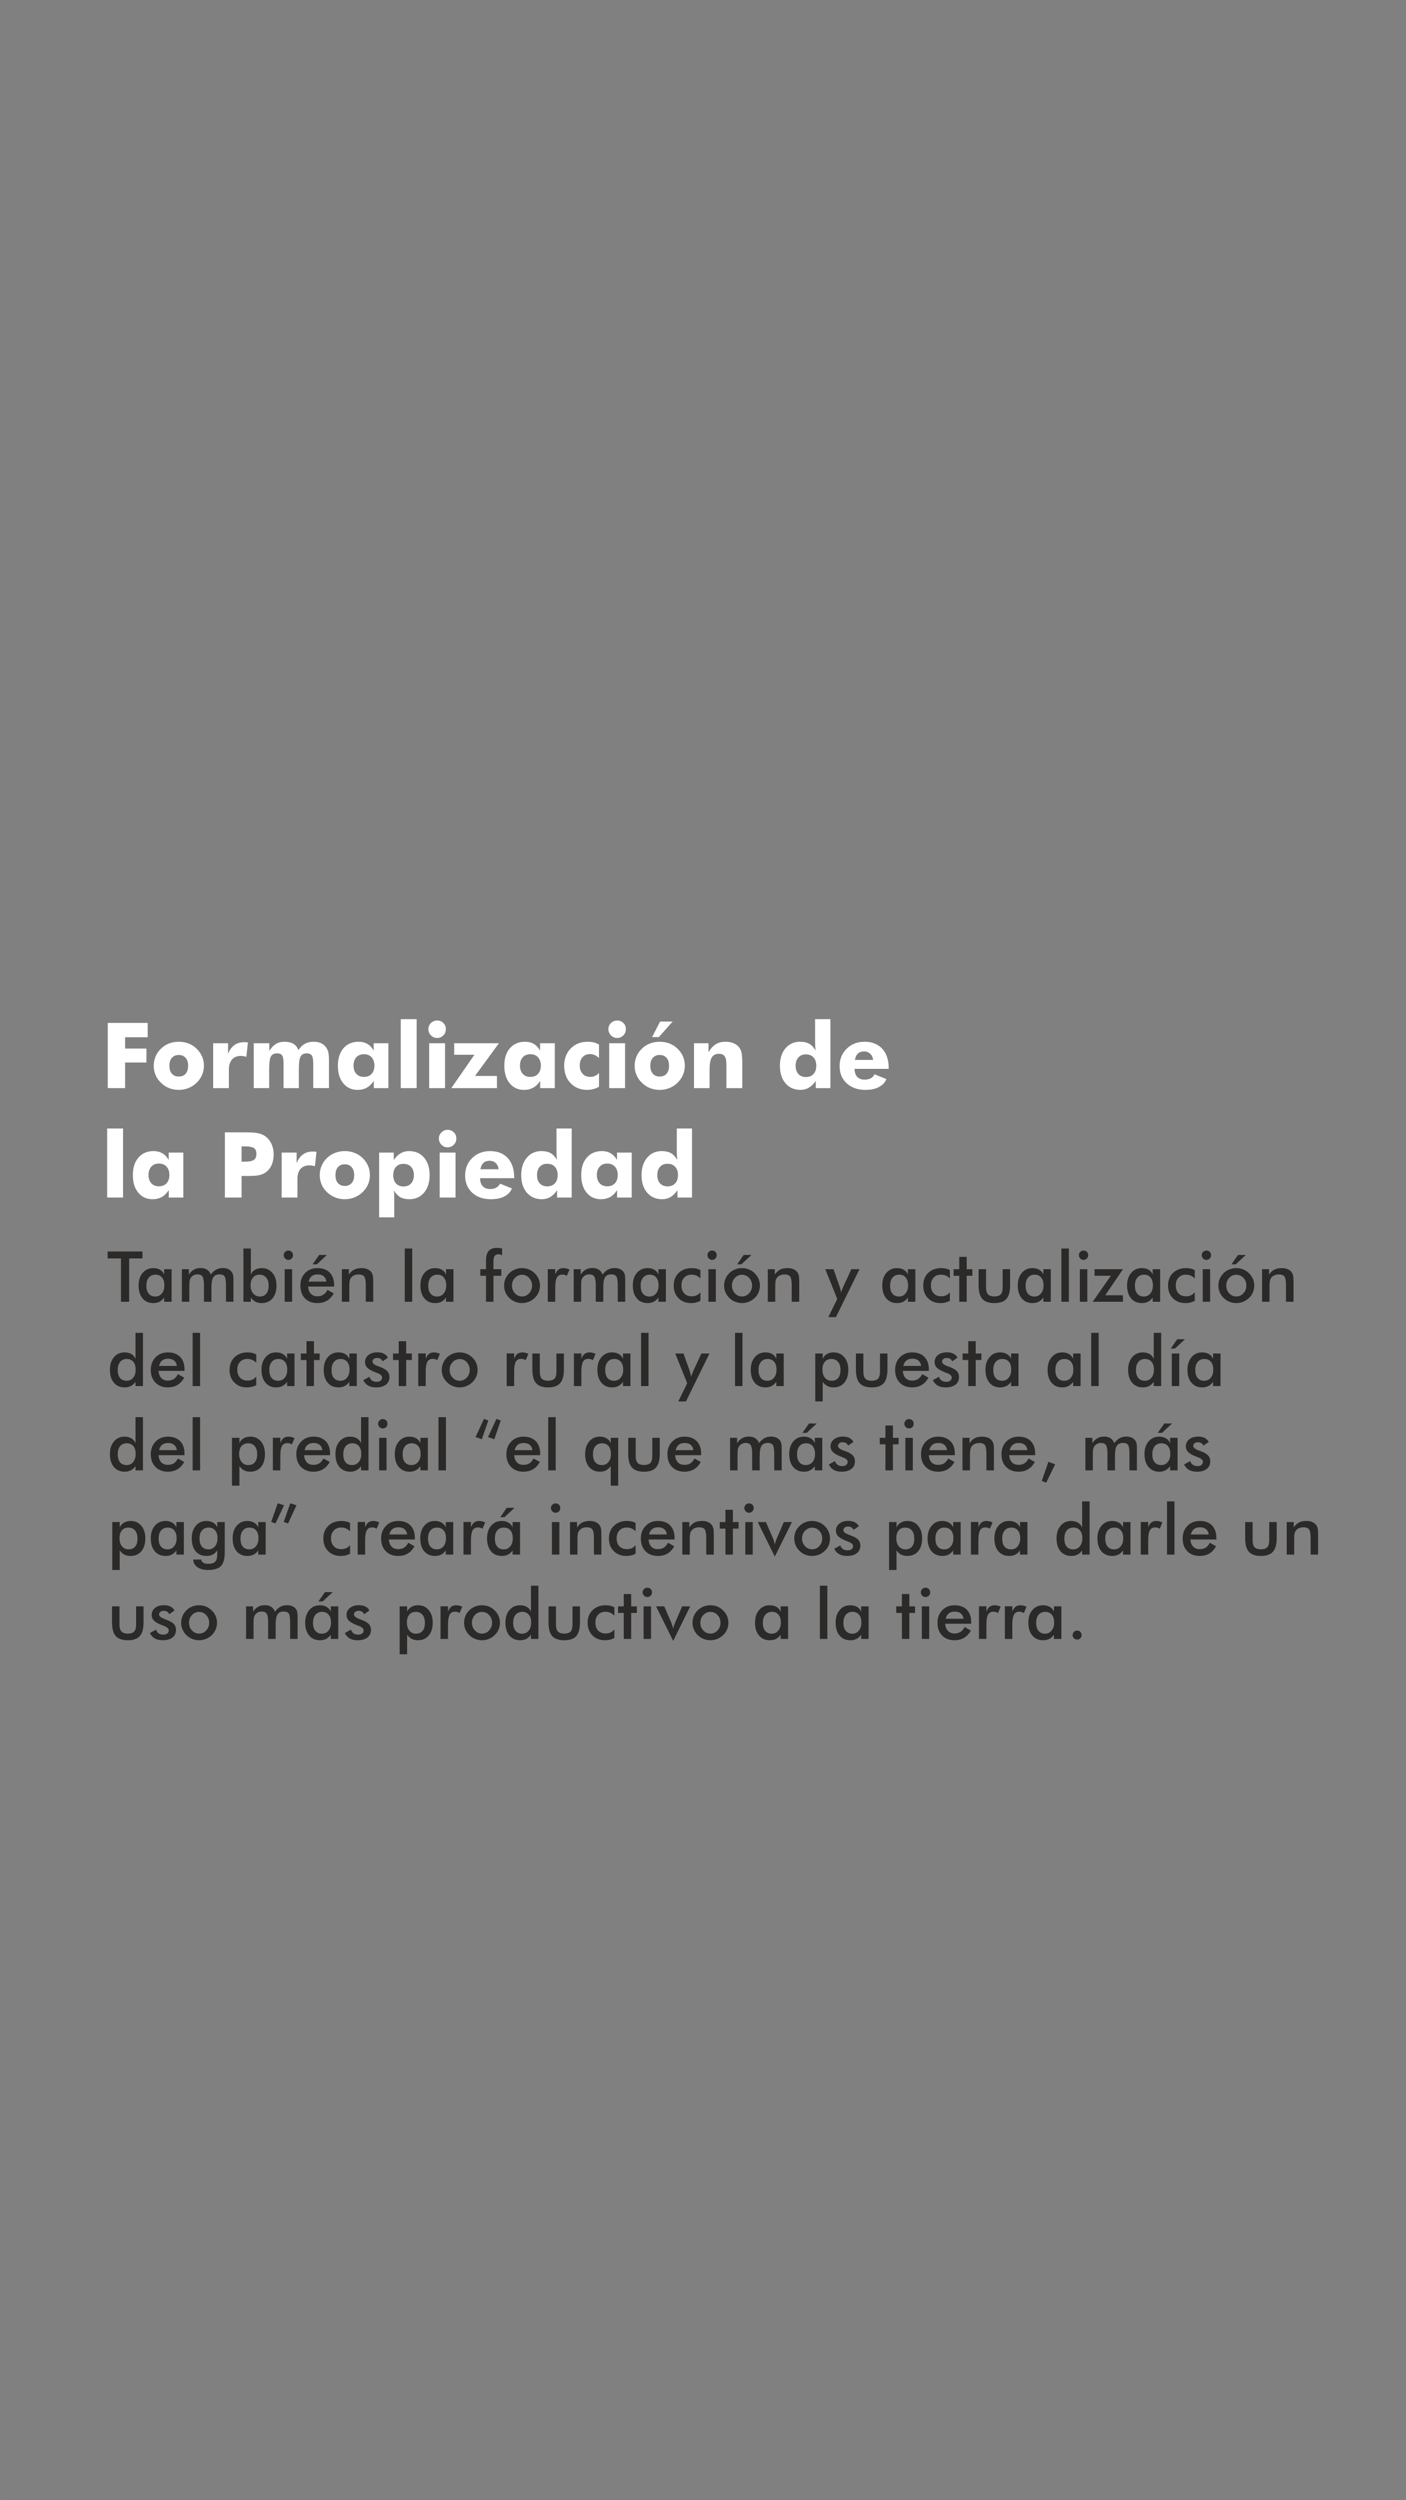 <?xml version="1.0" encoding="UTF-8"?>
<!DOCTYPE svg PUBLIC "-//W3C//DTD SVG 1.1//EN" "http://www.w3.org/Graphics/SVG/1.1/DTD/svg11.dtd">
<!-- Creator: CorelDRAW X7 -->
<svg xmlns="http://www.w3.org/2000/svg" xml:space="preserve" width="190.5mm" height="338.667mm" version="1.1" style="shape-rendering:geometricPrecision; text-rendering:geometricPrecision; image-rendering:optimizeQuality; fill-rule:evenodd; clip-rule:evenodd"
viewBox="0 0 19050 33867"
 xmlns:xlink="http://www.w3.org/1999/xlink">
 <rect x="0" y="0" width="19050" height="33867" fill="#808080" stroke="none"/>
 <defs>
  <style type="text/css">
   <![CDATA[
    .fil0 {fill:none;fill-rule:nonzero}
    .fil1 {fill:#2B2A29;fill-rule:nonzero}
    .fil2 {fill:white;fill-rule:nonzero}
   ]]>
  </style>
 </defs>
 <g id="Capa_x0020_1">
  <polygon class="fil0" points="0,33867 19050,33867 19050,0 0,0 "/>
  <polygon class="fil1" points="1750,17046 1750,17633 1639,17633 1639,17046 1458,17046 1458,16952 1930,16952 1930,17046 "/>
  <path id="1" class="fil1" d="M2325 17633l-101 0 0 -57c-18,25 -39,44 -63,57 -24,12 -51,18 -82,18 -63,0 -112,-21 -148,-64 -35,-42 -53,-101 -53,-175 0,-70 18,-127 55,-170 36,-43 84,-65 143,-65 36,0 67,7 92,22 26,15 45,37 56,65l0 -72 101 0 0 441zm-98 -222c0,-45 -10,-81 -32,-106 -21,-26 -51,-39 -89,-39 -38,0 -68,14 -90,40 -22,26 -33,63 -33,109 0,47 11,83 32,108 21,26 51,39 89,39 37,0 66,-14 89,-42 23,-27 34,-64 34,-109z"/>
  <path id="2" class="fil1" d="M2565 17633l-101 0 0 -441 95 0 0 73c21,-31 43,-54 69,-68 25,-14 56,-21 90,-21 35,0 63,7 86,22 23,14 40,36 52,66 23,-31 48,-53 74,-67 26,-14 56,-21 89,-21 29,0 55,5 77,16 21,11 38,26 50,47 6,9 10,21 13,34 2,14 4,33 4,57l0 36 0 267 -101 0 0 -226c0,-59 -7,-98 -19,-117 -13,-19 -35,-28 -67,-28 -40,0 -68,12 -85,38 -17,25 -26,69 -26,132l0 201 -102 0 0 -226c0,-55 -6,-93 -19,-114 -13,-21 -36,-31 -68,-31 -20,0 -38,4 -55,13 -16,9 -29,22 -39,37 -6,11 -10,23 -13,38 -2,15 -4,42 -4,82l0 201z"/>
  <path id="3" class="fil1" d="M3395 17411c0,45 12,82 35,109 23,28 53,42 90,42 38,0 67,-13 88,-39 21,-25 32,-61 32,-108 0,-46 -11,-83 -33,-109 -22,-26 -52,-40 -90,-40 -38,0 -68,13 -89,39 -22,25 -33,61 -33,106zm4 -499l0 352c12,-28 30,-49 56,-64 26,-15 57,-23 93,-23 59,0 106,22 143,65 36,43 55,100 55,170 0,74 -18,133 -54,175 -36,43 -85,64 -147,64 -32,0 -59,-6 -83,-18 -24,-13 -45,-32 -63,-57l0 57 -101 0 0 -721 101 0z"/>
  <path id="4" class="fil1" d="M3844 17002c0,-17 6,-32 19,-45 12,-12 27,-18 44,-18 18,0 33,6 45,18 12,12 18,27 18,45 0,18 -6,33 -18,45 -12,12 -27,19 -45,19 -17,0 -32,-7 -44,-19 -13,-13 -19,-28 -19,-45zm13 631l0 -441 101 0 0 441 -101 0z"/>
  <path id="5" class="fil1" d="M4527 17427l-353 0c3,42 15,74 37,97 22,23 51,35 88,35 33,0 60,-7 81,-21 22,-13 41,-35 57,-66l85 48c-25,44 -55,77 -92,99 -37,21 -80,32 -129,32 -71,0 -127,-21 -169,-64 -42,-43 -62,-101 -62,-173 0,-69 21,-126 64,-170 44,-45 99,-67 167,-67 71,0 127,20 166,61 40,40 60,97 60,170l0 19zm-105 -67c-4,-32 -16,-56 -36,-72 -20,-17 -48,-25 -83,-25 -33,0 -60,8 -80,24 -20,16 -34,40 -42,73l241 0zm-187 -234l89 -127 105 0 -136 127 -58 0z"/>
  <path id="6" class="fil1" d="M4632 17633l0 -441 95 0 0 73c20,-31 43,-53 71,-67 27,-14 60,-21 99,-21 33,0 61,5 84,16 23,10 42,25 55,46 7,12 13,26 16,42 4,16 5,45 5,85l0 267 -101 0 0 -226c0,-58 -7,-97 -22,-116 -14,-19 -39,-28 -75,-28 -23,0 -44,4 -63,13 -18,8 -33,21 -43,36 -8,11 -13,24 -16,41 -3,17 -4,43 -4,79l0 201 -101 0z"/>
  <polygon id="7" class="fil1" points="5484,17633 5484,16912 5585,16912 5585,17633 "/>
  <path id="8" class="fil1" d="M6144 17633l-101 0 0 -57c-18,25 -39,44 -63,57 -24,12 -52,18 -83,18 -62,0 -111,-21 -147,-64 -36,-42 -54,-101 -54,-175 0,-70 19,-127 55,-170 37,-43 85,-65 144,-65 36,0 67,7 92,22 26,15 44,37 56,65l0 -72 101 0 0 441zm-98 -222c0,-45 -11,-81 -32,-106 -21,-26 -51,-39 -89,-39 -38,0 -68,14 -90,40 -22,26 -33,63 -33,109 0,47 11,83 32,108 21,26 51,39 89,39 36,0 66,-14 89,-42 23,-27 34,-64 34,-109z"/>
  <path id="9" class="fil1" d="M6585 17633l0 -352 -77 0 0 -89 77 0 0 -118c0,-59 12,-102 36,-130 25,-27 63,-41 114,-41 11,0 22,0 33,2 12,1 23,4 35,7l0 91c-8,-4 -16,-8 -24,-10 -8,-3 -17,-4 -25,-4 -24,0 -42,8 -52,23 -11,15 -16,40 -16,75l0 105 106 0 0 89 -106 0 0 352 -101 0z"/>
  <path id="10" class="fil1" d="M7209 17414c0,-41 -13,-76 -40,-104 -26,-28 -58,-43 -96,-43 -38,0 -70,15 -97,43 -26,28 -39,63 -39,104 0,41 13,76 39,104 27,29 59,43 97,43 38,0 70,-14 96,-43 27,-28 40,-63 40,-104zm-379 -1c0,-32 6,-63 18,-91 13,-29 30,-54 53,-77 23,-22 49,-39 78,-50 30,-12 61,-18 93,-18 33,0 64,6 94,18 29,11 55,29 79,52 23,22 40,48 53,76 12,29 18,59 18,90 0,33 -6,63 -18,92 -12,28 -30,54 -53,76 -24,23 -51,40 -80,52 -30,12 -61,18 -93,18 -32,0 -63,-6 -92,-18 -30,-12 -56,-29 -79,-51 -23,-23 -41,-49 -53,-78 -12,-28 -18,-59 -18,-91z"/>
  <path id="11" class="fil1" d="M7523 17263c11,-30 25,-51 43,-65 18,-14 40,-21 67,-21 14,0 28,2 42,5 14,3 27,8 41,15l-37 86c-9,-7 -18,-11 -28,-14 -10,-3 -21,-4 -34,-4 -33,0 -57,13 -72,40 -15,27 -22,72 -22,135l0 193 -101 0 0 -442 101 0 0 72z"/>
  <path id="12" class="fil1" d="M7874 17633l-101 0 0 -441 95 0 0 73c20,-31 43,-54 68,-68 26,-14 56,-21 91,-21 34,0 63,7 85,22 23,14 40,36 52,66 23,-31 48,-53 74,-67 27,-14 56,-21 90,-21 29,0 54,5 76,16 22,11 39,26 51,47 5,9 10,21 12,34 3,14 4,33 4,57l0 36 0 267 -101 0 0 -226c0,-59 -6,-98 -19,-117 -12,-19 -35,-28 -67,-28 -40,0 -68,12 -85,38 -17,25 -25,69 -25,132l0 201 -102 0 0 -226c0,-55 -7,-93 -20,-114 -13,-21 -36,-31 -68,-31 -20,0 -38,4 -54,13 -17,9 -30,22 -40,37 -6,11 -10,23 -13,38 -2,15 -3,42 -3,82l0 201z"/>
  <path id="13" class="fil1" d="M9022 17633l-101 0 0 -57c-18,25 -39,44 -63,57 -25,12 -52,18 -83,18 -62,0 -112,-21 -147,-64 -36,-42 -54,-101 -54,-175 0,-70 18,-127 55,-170 37,-43 84,-65 143,-65 36,0 67,7 93,22 25,15 44,37 56,65l0 -72 101 0 0 441zm-99 -222c0,-45 -10,-81 -31,-106 -22,-26 -51,-39 -89,-39 -39,0 -69,14 -90,40 -22,26 -33,63 -33,109 0,47 10,83 31,108 21,26 51,39 90,39 36,0 65,-14 88,-42 23,-27 34,-64 34,-109z"/>
  <path id="14" class="fil1" d="M9490 17318c-15,-17 -33,-30 -54,-39 -21,-9 -43,-13 -67,-13 -41,0 -74,13 -99,40 -25,26 -37,61 -37,106 0,45 13,81 38,108 24,26 59,39 103,39 24,0 46,-5 66,-14 19,-9 36,-23 50,-41l0 116c-18,10 -38,18 -60,23 -21,6 -43,8 -67,8 -69,0 -126,-22 -169,-66 -44,-44 -66,-101 -66,-171 0,-71 23,-128 68,-172 45,-43 104,-65 177,-65 23,0 44,2 63,7 19,4 38,11 54,21l0 113z"/>
  <path id="15" class="fil1" d="M9585 17002c0,-17 6,-32 19,-45 12,-12 27,-18 44,-18 18,0 34,6 45,18 12,12 18,27 18,45 0,18 -6,33 -18,45 -12,12 -27,19 -45,19 -17,0 -32,-7 -44,-19 -13,-13 -19,-28 -19,-45zm13 631l0 -441 101 0 0 441 -101 0z"/>
  <path id="16" class="fil1" d="M10190 17414c0,-41 -14,-76 -40,-104 -26,-28 -58,-43 -97,-43 -37,0 -70,15 -96,43 -27,28 -40,63 -40,104 0,41 13,76 40,104 26,29 59,43 96,43 38,0 70,-14 97,-43 26,-28 40,-63 40,-104zm-379 -1c0,-32 6,-63 18,-91 12,-29 30,-54 53,-77 22,-22 48,-39 78,-50 29,-12 60,-18 93,-18 33,0 64,6 93,18 30,11 56,29 79,52 23,22 41,48 53,76 12,29 18,59 18,90 0,33 -6,63 -18,92 -11,28 -29,54 -52,76 -24,23 -51,40 -80,52 -30,12 -61,18 -93,18 -32,0 -63,-6 -93,-18 -29,-12 -55,-29 -78,-51 -23,-23 -41,-49 -53,-78 -12,-28 -18,-59 -18,-91zm177 -287l88 -127 105 0 -136 127 -57 0z"/>
  <path id="17" class="fil1" d="M10403 17633l0 -441 95 0 0 73c20,-31 44,-53 71,-67 27,-14 60,-21 100,-21 32,0 60,5 84,16 23,10 41,25 54,46 8,12 13,26 17,42 3,16 5,45 5,85l0 267 -102 0 0 -226c0,-58 -7,-97 -21,-116 -15,-19 -40,-28 -76,-28 -23,0 -44,4 -63,13 -18,8 -33,21 -43,36 -8,11 -13,24 -16,41 -3,17 -4,43 -4,79l0 201 -101 0z"/>
  <path id="18" class="fil1" d="M11326 17841l-103 0 121 -246 -162 -403 111 0 81 229c5,14 9,28 13,42 3,15 6,29 8,44 4,-15 14,-40 29,-74l2 -5 109 -236 110 0 -319 649z"/>
  <path id="19" class="fil1" d="M12402 17633l-101 0 0 -57c-18,25 -39,44 -63,57 -24,12 -52,18 -83,18 -62,0 -111,-21 -147,-64 -36,-42 -54,-101 -54,-175 0,-70 18,-127 55,-170 37,-43 85,-65 143,-65 36,0 67,7 93,22 25,15 44,37 56,65l0 -72 101 0 0 441zm-98 -222c0,-45 -11,-81 -32,-106 -21,-26 -51,-39 -89,-39 -38,0 -68,14 -90,40 -22,26 -33,63 -33,109 0,47 10,83 32,108 21,26 50,39 89,39 36,0 66,-14 88,-42 23,-27 35,-64 35,-109z"/>
  <path id="20" class="fil1" d="M12870 17318c-15,-17 -33,-30 -54,-39 -20,-9 -43,-13 -66,-13 -42,0 -75,13 -100,40 -24,26 -37,61 -37,106 0,45 13,81 38,108 25,26 59,39 103,39 25,0 47,-5 66,-14 19,-9 36,-23 50,-41l0 116c-18,10 -38,18 -59,23 -21,6 -44,8 -68,8 -69,0 -126,-22 -169,-66 -44,-44 -65,-101 -65,-171 0,-71 22,-128 67,-172 45,-43 104,-65 177,-65 23,0 44,2 64,7 19,4 37,11 53,21l0 113z"/>
  <polygon id="21" class="fil1" points="12997,17633 12997,17281 12920,17281 12920,17192 12997,17192 12997,17025 13098,17025 13098,17192 13175,17192 13175,17281 13098,17281 13098,17633 "/>
  <path id="22" class="fil1" d="M13360 17192l0 249c0,42 9,73 27,92 18,18 46,28 86,28 39,0 68,-10 86,-28 17,-19 26,-50 26,-92l0 -249 101 0 0 218c0,85 -17,146 -50,184 -34,38 -88,57 -162,57 -76,0 -130,-19 -164,-56 -34,-38 -51,-100 -51,-185l0 -218 101 0z"/>
  <path id="23" class="fil1" d="M14237 17633l-100 0 0 -57c-18,25 -40,44 -64,57 -24,12 -51,18 -82,18 -62,0 -112,-21 -147,-64 -36,-42 -54,-101 -54,-175 0,-70 18,-127 55,-170 36,-43 84,-65 143,-65 36,0 67,7 92,22 26,15 45,37 57,65l0 -72 100 0 0 441zm-98 -222c0,-45 -10,-81 -32,-106 -21,-26 -50,-39 -89,-39 -38,0 -68,14 -90,40 -22,26 -32,63 -32,109 0,47 10,83 31,108 21,26 51,39 90,39 36,0 65,-14 88,-42 23,-27 34,-64 34,-109z"/>
  <polygon id="24" class="fil1" points="14381,17633 14381,16912 14482,16912 14482,17633 "/>
  <path id="25" class="fil1" d="M14618 17002c0,-17 6,-32 19,-45 12,-12 27,-18 45,-18 17,0 33,6 44,18 12,12 18,27 18,45 0,18 -6,33 -18,45 -12,12 -27,19 -44,19 -18,0 -33,-7 -45,-19 -13,-13 -19,-28 -19,-45zm13 631l0 -441 101 0 0 441 -101 0z"/>
  <polygon id="26" class="fil1" points="15215,17633 14805,17633 15051,17281 14830,17281 14830,17192 15215,17192 14975,17545 15215,17545 "/>
  <path id="27" class="fil1" d="M15719 17633l-101 0 0 -57c-18,25 -39,44 -63,57 -24,12 -51,18 -83,18 -62,0 -111,-21 -147,-64 -36,-42 -54,-101 -54,-175 0,-70 19,-127 55,-170 37,-43 85,-65 144,-65 36,0 67,7 92,22 26,15 44,37 56,65l0 -72 101 0 0 441zm-98 -222c0,-45 -11,-81 -32,-106 -21,-26 -51,-39 -89,-39 -38,0 -68,14 -90,40 -22,26 -33,63 -33,109 0,47 11,83 32,108 21,26 51,39 89,39 36,0 66,-14 89,-42 23,-27 34,-64 34,-109z"/>
  <path id="28" class="fil1" d="M16188 17318c-16,-17 -34,-30 -54,-39 -21,-9 -43,-13 -67,-13 -41,0 -74,13 -99,40 -25,26 -37,61 -37,106 0,45 12,81 37,108 25,26 59,39 104,39 24,0 46,-5 65,-14 19,-9 36,-23 51,-41l0 116c-19,10 -39,18 -60,23 -21,6 -44,8 -68,8 -69,0 -125,-22 -169,-66 -43,-44 -65,-101 -65,-171 0,-71 22,-128 67,-172 46,-43 105,-65 178,-65 22,0 44,2 63,7 19,4 37,11 54,21l0 113z"/>
  <path id="29" class="fil1" d="M16282 17002c0,-17 7,-32 19,-45 13,-12 28,-18 45,-18 18,0 33,6 45,18 12,12 18,27 18,45 0,18 -6,33 -18,45 -12,12 -27,19 -45,19 -17,0 -32,-7 -45,-19 -12,-13 -19,-28 -19,-45zm14 631l0 -441 100 0 0 441 -100 0z"/>
  <path id="30" class="fil1" d="M16887 17414c0,-41 -13,-76 -39,-104 -27,-28 -59,-43 -97,-43 -38,0 -70,15 -97,43 -26,28 -39,63 -39,104 0,41 13,76 39,104 27,29 59,43 97,43 38,0 70,-14 96,-43 27,-28 40,-63 40,-104zm-379 -1c0,-32 6,-63 18,-91 13,-29 30,-54 53,-77 23,-22 49,-39 78,-50 30,-12 61,-18 93,-18 33,0 64,6 94,18 29,11 55,29 79,52 23,22 41,48 53,76 12,29 18,59 18,90 0,33 -6,63 -18,92 -12,28 -29,54 -52,76 -25,23 -51,40 -81,52 -29,12 -60,18 -93,18 -32,0 -63,-6 -92,-18 -30,-12 -56,-29 -79,-51 -23,-23 -41,-49 -53,-78 -12,-28 -18,-59 -18,-91zm177 -287l89 -127 105 0 -136 127 -58 0z"/>
  <path id="31" class="fil1" d="M17100 17633l0 -441 95 0 0 73c20,-31 44,-53 71,-67 28,-14 61,-21 100,-21 33,0 61,5 84,16 23,10 41,25 54,46 8,12 14,26 17,42 3,16 5,45 5,85l0 267 -102 0 0 -226c0,-58 -7,-97 -21,-116 -14,-19 -39,-28 -75,-28 -24,0 -45,4 -63,13 -19,8 -33,21 -44,36 -7,11 -12,24 -15,41 -3,17 -5,43 -5,79l0 201 -101 0z"/>
  <path id="32" class="fil1" d="M1838 18553c0,-46 -10,-81 -31,-107 -22,-25 -51,-38 -90,-38 -38,0 -68,13 -90,40 -21,26 -32,62 -32,109 0,47 10,83 31,108 21,26 51,38 90,38 36,0 66,-13 88,-41 23,-27 34,-64 34,-109zm-2 -499l101 0 0 721 -101 0 0 -57c-18,25 -39,44 -63,56 -25,13 -52,19 -83,19 -62,0 -112,-21 -147,-64 -36,-42 -54,-101 -54,-175 0,-70 18,-127 55,-170 36,-44 84,-65 143,-65 36,0 67,7 93,22 25,15 44,37 56,65l0 -352z"/>
  <path id="33" class="fil1" d="M2500 18569l-352 0c3,41 15,74 37,97 22,23 51,35 88,35 32,0 59,-7 81,-21 22,-14 41,-36 57,-66l85 47c-25,45 -56,78 -92,99 -37,22 -80,33 -129,33 -71,0 -127,-22 -169,-65 -42,-43 -63,-100 -63,-172 0,-69 22,-126 65,-171 43,-44 99,-66 167,-66 71,0 126,20 166,61 40,40 59,97 59,170l0 19zm-104 -67c-4,-32 -16,-56 -37,-73 -20,-16 -47,-25 -82,-25 -33,0 -60,8 -80,25 -20,16 -34,40 -42,73l241 0z"/>
  <polygon id="34" class="fil1" points="2610,18775 2610,18054 2711,18054 2711,18775 "/>
  <path id="35" class="fil1" d="M3472 18460c-15,-17 -33,-30 -54,-39 -21,-9 -43,-14 -67,-14 -41,0 -74,14 -99,40 -25,27 -37,62 -37,106 0,46 13,82 37,108 25,27 60,40 104,40 24,0 46,-5 66,-14 19,-9 36,-23 50,-42l0 117c-18,10 -38,18 -60,23 -21,5 -44,8 -67,8 -70,0 -126,-22 -169,-66 -44,-44 -66,-101 -66,-171 0,-71 23,-128 68,-172 45,-44 104,-65 177,-65 23,0 44,2 63,7 19,4 37,11 54,20l0 114z"/>
  <path id="36" class="fil1" d="M3990 18775l-100 0 0 -57c-18,25 -40,44 -64,56 -24,13 -51,19 -82,19 -62,0 -112,-21 -147,-64 -36,-42 -54,-101 -54,-175 0,-70 18,-127 55,-170 36,-44 84,-65 143,-65 36,0 67,7 92,22 26,15 45,37 57,65l0 -72 100 0 0 441zm-98 -222c0,-46 -10,-81 -32,-107 -21,-25 -50,-38 -89,-38 -38,0 -68,13 -90,40 -22,26 -32,62 -32,109 0,47 10,83 31,108 21,26 51,38 89,38 37,0 66,-13 89,-41 23,-28 34,-64 34,-109z"/>
  <polygon id="37" class="fil1" points="4153,18775 4153,18422 4076,18422 4076,18334 4153,18334 4153,18167 4254,18167 4254,18334 4331,18334 4331,18422 4254,18422 4254,18775 "/>
  <path id="38" class="fil1" d="M4834 18775l-101 0 0 -57c-18,25 -39,44 -63,56 -25,13 -52,19 -83,19 -62,0 -112,-21 -147,-64 -36,-42 -54,-101 -54,-175 0,-70 18,-127 55,-170 37,-44 84,-65 143,-65 36,0 67,7 93,22 25,15 44,37 56,65l0 -72 101 0 0 441zm-98 -222c0,-46 -11,-81 -32,-107 -22,-25 -51,-38 -89,-38 -39,0 -69,13 -90,40 -22,26 -33,62 -33,109 0,47 10,83 31,108 21,26 51,38 90,38 36,0 66,-13 88,-41 23,-28 35,-64 35,-109z"/>
  <path id="39" class="fil1" d="M4922 18695l84 -46c6,22 18,39 34,51 17,11 39,17 65,17 23,0 40,-5 53,-16 13,-10 19,-24 19,-42 0,-24 -22,-45 -68,-62 -16,-5 -28,-10 -36,-14 -47,-19 -80,-39 -99,-59 -19,-20 -28,-45 -28,-74 0,-39 15,-71 46,-96 31,-24 72,-36 123,-36 34,0 63,6 87,19 25,12 42,30 54,53l-72 50c-5,-14 -14,-25 -28,-34 -13,-8 -28,-12 -45,-12 -20,0 -35,5 -47,14 -11,9 -17,21 -17,36 0,23 26,44 78,63 16,6 29,11 38,14 41,17 70,35 87,55 18,20 27,46 27,76 0,44 -17,79 -48,104 -32,24 -76,37 -132,37 -44,0 -79,-8 -108,-24 -28,-16 -51,-41 -67,-74z"/>
  <polygon id="40" class="fil1" points="5402,18775 5402,18422 5325,18422 5325,18334 5402,18334 5402,18167 5503,18167 5503,18334 5580,18334 5580,18422 5503,18422 5503,18775 "/>
  <path id="41" class="fil1" d="M5768 18404c11,-29 25,-50 43,-64 18,-14 40,-21 67,-21 14,0 28,1 42,5 13,3 27,8 40,15l-36 85c-9,-6 -18,-10 -28,-13 -10,-3 -21,-5 -34,-5 -33,0 -57,14 -72,40 -15,27 -22,72 -22,136l0 193 -101 0 0 -442 101 0 0 71z"/>
  <path id="42" class="fil1" d="M6364 18556c0,-41 -13,-76 -39,-104 -26,-29 -59,-43 -97,-43 -38,0 -70,14 -96,43 -27,28 -40,63 -40,104 0,41 13,76 40,104 26,28 58,43 96,43 38,0 70,-15 97,-43 26,-28 39,-63 39,-104zm-379 -1c0,-32 7,-63 19,-91 12,-29 30,-55 52,-77 23,-22 49,-39 79,-51 29,-11 60,-17 92,-17 33,0 65,6 94,17 29,12 56,30 79,52 23,23 41,49 53,77 12,29 18,59 18,90 0,32 -6,63 -18,91 -12,29 -29,54 -52,76 -24,24 -51,41 -81,53 -29,12 -60,18 -93,18 -32,0 -62,-6 -92,-18 -29,-12 -56,-29 -79,-52 -23,-23 -40,-48 -53,-77 -12,-28 -18,-59 -18,-91z"/>
  <path id="43" class="fil1" d="M6966 18404c11,-29 25,-50 43,-64 18,-14 40,-21 67,-21 14,0 28,1 42,5 14,3 27,8 41,15l-37 85c-9,-6 -18,-10 -28,-13 -10,-3 -21,-5 -34,-5 -33,0 -57,14 -72,40 -15,27 -22,72 -22,136l0 193 -101 0 0 -442 101 0 0 71z"/>
  <path id="44" class="fil1" d="M7314 18334l0 249c0,42 9,73 26,92 18,18 47,28 86,28 40,0 69,-10 86,-28 18,-19 27,-50 27,-92l0 -249 101 0 0 218c0,84 -17,146 -51,184 -34,38 -88,57 -162,57 -75,0 -130,-19 -163,-57 -34,-37 -51,-99 -51,-184l0 -218 101 0z"/>
  <path id="45" class="fil1" d="M7877 18404c11,-29 25,-50 43,-64 18,-14 40,-21 66,-21 15,0 28,1 42,5 14,3 28,8 41,15l-36 85c-9,-6 -18,-10 -28,-13 -11,-3 -22,-5 -34,-5 -34,0 -58,14 -72,40 -15,27 -22,72 -22,136l0 193 -101 0 0 -442 101 0 0 71z"/>
  <path id="46" class="fil1" d="M8542 18775l-101 0 0 -57c-18,25 -39,44 -63,56 -24,13 -52,19 -83,19 -62,0 -111,-21 -147,-64 -36,-42 -54,-101 -54,-175 0,-70 18,-127 55,-170 37,-44 84,-65 143,-65 36,0 67,7 93,22 25,15 44,37 56,65l0 -72 101 0 0 441zm-98 -222c0,-46 -11,-81 -32,-107 -22,-25 -51,-38 -89,-38 -39,0 -69,13 -90,40 -22,26 -33,62 -33,109 0,47 10,83 31,108 21,26 51,38 90,38 36,0 66,-13 88,-41 23,-28 35,-64 35,-109z"/>
  <polygon id="47" class="fil1" points="8686,18775 8686,18054 8787,18054 8787,18775 "/>
  <path id="48" class="fil1" d="M9294 18983l-104 0 121 -246 -162 -403 112 0 81 228c5,14 9,28 12,43 4,14 7,29 9,44 4,-16 14,-40 29,-74l2 -6 109 -235 109 0 -318 649z"/>
  <polygon id="49" class="fil1" points="9959,18775 9959,18054 10060,18054 10060,18775 "/>
  <path id="50" class="fil1" d="M10619 18775l-101 0 0 -57c-18,25 -39,44 -63,56 -24,13 -51,19 -82,19 -63,0 -112,-21 -148,-64 -35,-42 -53,-101 -53,-175 0,-70 18,-127 55,-170 36,-44 84,-65 143,-65 36,0 67,7 92,22 26,15 45,37 56,65l0 -72 101 0 0 441zm-98 -222c0,-46 -10,-81 -32,-107 -21,-25 -51,-38 -89,-38 -38,0 -68,13 -90,40 -22,26 -33,62 -33,109 0,47 11,83 32,108 21,26 51,38 89,38 37,0 66,-13 89,-41 23,-28 34,-64 34,-109z"/>
  <path id="51" class="fil1" d="M11143 18553c0,46 12,82 35,110 22,27 52,40 90,40 38,0 67,-12 88,-38 21,-25 32,-61 32,-108 0,-47 -11,-83 -33,-109 -22,-27 -52,-40 -90,-40 -38,0 -68,13 -89,38 -22,26 -33,61 -33,107zm-97 430l0 -649 101 0 0 72c12,-28 30,-49 56,-65 26,-15 57,-22 93,-22 59,0 106,21 143,65 36,43 55,100 55,170 0,74 -18,133 -54,175 -36,43 -85,64 -147,64 -32,0 -59,-6 -83,-19 -24,-12 -45,-31 -63,-56l0 265 -101 0z"/>
  <path id="52" class="fil1" d="M11698 18334l0 249c0,42 9,73 27,92 17,18 46,28 86,28 39,0 68,-10 86,-28 17,-19 26,-50 26,-92l0 -249 101 0 0 218c0,84 -17,146 -51,184 -33,38 -87,57 -161,57 -76,0 -130,-19 -164,-57 -34,-37 -51,-99 -51,-184l0 -218 101 0z"/>
  <path id="53" class="fil1" d="M12585 18569l-352 0c2,41 14,74 36,97 22,23 52,35 88,35 33,0 60,-7 82,-21 21,-14 40,-36 56,-66l85 47c-25,45 -55,78 -92,99 -36,22 -79,33 -129,33 -70,0 -127,-22 -169,-65 -41,-43 -62,-100 -62,-172 0,-69 21,-126 65,-171 43,-44 98,-66 166,-66 71,0 127,20 166,61 40,40 60,97 60,170l0 19zm-105 -67c-4,-32 -16,-56 -36,-73 -20,-16 -48,-25 -83,-25 -33,0 -60,8 -80,25 -20,16 -34,40 -42,73l241 0z"/>
  <path id="54" class="fil1" d="M12639 18695l84 -46c6,22 18,39 35,51 16,11 38,17 64,17 23,0 41,-5 53,-16 13,-10 20,-24 20,-42 0,-24 -23,-45 -69,-62 -15,-5 -28,-10 -36,-14 -47,-19 -80,-39 -99,-59 -18,-20 -28,-45 -28,-74 0,-39 16,-71 46,-96 31,-24 72,-36 123,-36 34,0 63,6 88,19 24,12 42,30 53,53l-72 50c-5,-14 -14,-25 -27,-34 -14,-8 -29,-12 -46,-12 -19,0 -35,5 -46,14 -12,9 -18,21 -18,36 0,23 26,44 78,63 17,6 29,11 38,14 41,17 70,35 88,55 17,20 26,46 26,76 0,44 -16,79 -48,104 -32,24 -76,37 -132,37 -43,0 -79,-8 -108,-24 -28,-16 -50,-41 -67,-74z"/>
  <polygon id="55" class="fil1" points="13119,18775 13119,18422 13042,18422 13042,18334 13119,18334 13119,18167 13220,18167 13220,18334 13297,18334 13297,18422 13220,18422 13220,18775 "/>
  <path id="56" class="fil1" d="M13800 18775l-101 0 0 -57c-18,25 -39,44 -63,56 -25,13 -52,19 -83,19 -62,0 -112,-21 -147,-64 -36,-42 -54,-101 -54,-175 0,-70 18,-127 55,-170 36,-44 84,-65 143,-65 36,0 67,7 93,22 25,15 44,37 56,65l0 -72 101 0 0 441zm-99 -222c0,-46 -10,-81 -31,-107 -22,-25 -51,-38 -90,-38 -38,0 -68,13 -90,40 -21,26 -32,62 -32,109 0,47 10,83 31,108 21,26 51,38 90,38 36,0 65,-13 88,-41 23,-28 34,-64 34,-109z"/>
  <path id="57" class="fil1" d="M14641 18775l-101 0 0 -57c-18,25 -39,44 -63,56 -24,13 -51,19 -82,19 -63,0 -112,-21 -147,-64 -36,-42 -54,-101 -54,-175 0,-70 18,-127 55,-170 36,-44 84,-65 143,-65 36,0 67,7 92,22 26,15 45,37 56,65l0 -72 101 0 0 441zm-98 -222c0,-46 -10,-81 -32,-107 -21,-25 -51,-38 -89,-38 -38,0 -68,13 -90,40 -22,26 -33,62 -33,109 0,47 11,83 32,108 21,26 51,38 89,38 37,0 66,-13 89,-41 23,-28 34,-64 34,-109z"/>
  <polygon id="58" class="fil1" points="14785,18775 14785,18054 14886,18054 14886,18775 "/>
  <path id="59" class="fil1" d="M15635 18553c0,-46 -11,-81 -32,-107 -21,-25 -51,-38 -89,-38 -38,0 -68,13 -90,40 -22,26 -33,62 -33,109 0,47 10,83 32,108 21,26 51,38 89,38 37,0 66,-13 89,-41 22,-27 34,-64 34,-109zm-3 -499l101 0 0 721 -101 0 0 -57c-18,25 -39,44 -63,56 -24,13 -52,19 -83,19 -62,0 -111,-21 -147,-64 -36,-42 -54,-101 -54,-175 0,-70 19,-127 55,-170 37,-44 85,-65 144,-65 36,0 66,7 92,22 26,15 44,37 56,65l0 -352z"/>
  <path id="60" class="fil1" d="M15877 18775l0 -441 101 0 0 441 -101 0zm-15 -508l88 -126 105 0 -136 126 -57 0z"/>
  <path id="61" class="fil1" d="M16537 18775l-101 0 0 -57c-18,25 -39,44 -63,56 -24,13 -52,19 -83,19 -62,0 -111,-21 -147,-64 -36,-42 -54,-101 -54,-175 0,-70 19,-127 55,-170 37,-44 85,-65 144,-65 36,0 66,7 92,22 26,15 44,37 56,65l0 -72 101 0 0 441zm-98 -222c0,-46 -11,-81 -32,-107 -21,-25 -51,-38 -89,-38 -38,0 -68,13 -90,40 -22,26 -33,62 -33,109 0,47 11,83 32,108 21,26 51,38 89,38 36,0 66,-13 89,-41 23,-28 34,-64 34,-109z"/>
  <path id="62" class="fil1" d="M1838 19695c0,-46 -10,-81 -31,-107 -22,-25 -51,-38 -90,-38 -38,0 -68,13 -90,39 -21,27 -32,63 -32,110 0,46 10,83 31,108 21,26 51,38 90,38 36,0 66,-14 88,-41 23,-28 34,-64 34,-109zm-2 -499l101 0 0 721 -101 0 0 -57c-18,25 -39,44 -63,56 -25,13 -52,19 -83,19 -62,0 -112,-22 -147,-64 -36,-43 -54,-101 -54,-175 0,-71 18,-127 55,-171 36,-43 84,-65 143,-65 36,0 67,8 93,23 25,15 44,36 56,65l0 -352z"/>
  <path id="63" class="fil1" d="M2500 19711l-352 0c3,41 15,73 37,97 22,23 51,34 88,34 32,0 59,-6 81,-20 22,-14 41,-36 57,-66l85 47c-25,45 -56,77 -92,99 -37,22 -80,33 -129,33 -71,0 -127,-22 -169,-65 -42,-43 -63,-101 -63,-172 0,-70 22,-126 65,-171 43,-44 99,-67 167,-67 71,0 126,21 166,61 40,41 59,98 59,171l0 19zm-104 -68c-4,-31 -16,-55 -37,-72 -20,-17 -47,-25 -82,-25 -33,0 -60,8 -80,24 -20,16 -34,41 -42,73l241 0z"/>
  <polygon id="64" class="fil1" points="2610,19917 2610,19196 2711,19196 2711,19917 "/>
  <path id="65" class="fil1" d="M3240 19695c0,45 12,82 35,109 22,28 52,41 90,41 38,0 67,-12 88,-38 21,-25 32,-62 32,-108 0,-47 -11,-83 -33,-110 -22,-26 -52,-39 -90,-39 -38,0 -68,13 -90,38 -21,26 -32,61 -32,107zm-97 429l0 -648 101 0 0 72c11,-28 30,-50 56,-65 26,-15 57,-23 93,-23 59,0 106,22 143,65 36,44 54,100 54,171 0,74 -18,132 -54,175 -35,42 -84,64 -147,64 -31,0 -58,-6 -82,-19 -24,-12 -45,-31 -63,-56l0 264 -101 0z"/>
  <path id="66" class="fil1" d="M3798 19546c11,-29 25,-51 43,-65 18,-14 40,-21 66,-21 15,0 29,2 43,5 13,4 27,9 40,15l-36 86c-9,-6 -18,-11 -28,-14 -10,-3 -22,-4 -34,-4 -34,0 -58,13 -72,40 -15,27 -22,72 -22,135l0 194 -101 0 0 -442 101 0 0 71z"/>
  <path id="67" class="fil1" d="M4472 19711l-352 0c3,41 15,73 37,97 22,23 51,34 88,34 32,0 59,-6 81,-20 22,-14 41,-36 57,-66l85 47c-25,45 -56,77 -92,99 -37,22 -80,33 -129,33 -71,0 -127,-22 -169,-65 -42,-43 -63,-101 -63,-172 0,-70 22,-126 65,-171 43,-44 99,-67 167,-67 71,0 126,21 166,61 40,41 59,98 59,171l0 19zm-104 -68c-4,-31 -16,-55 -37,-72 -20,-17 -47,-25 -82,-25 -33,0 -60,8 -80,24 -20,16 -34,41 -42,73l241 0z"/>
  <path id="68" class="fil1" d="M4895 19695c0,-46 -11,-81 -32,-107 -22,-25 -51,-38 -89,-38 -39,0 -69,13 -90,39 -22,27 -33,63 -33,110 0,46 10,83 31,108 21,26 51,38 90,38 36,0 66,-14 89,-41 22,-28 34,-64 34,-109zm-3 -499l101 0 0 721 -101 0 0 -57c-18,25 -39,44 -63,56 -24,13 -52,19 -83,19 -62,0 -111,-22 -147,-64 -36,-43 -54,-101 -54,-175 0,-71 18,-127 55,-171 37,-43 84,-65 143,-65 36,0 67,8 93,23 25,15 44,36 56,65l0 -352z"/>
  <path id="69" class="fil1" d="M5123 19285c0,-17 7,-32 19,-44 13,-13 28,-19 45,-19 18,0 33,6 45,18 12,12 18,27 18,45 0,18 -6,33 -18,46 -12,12 -27,18 -45,18 -17,0 -32,-6 -45,-19 -12,-12 -19,-27 -19,-45zm14 632l0 -441 100 0 0 441 -100 0z"/>
  <path id="70" class="fil1" d="M5797 19917l-101 0 0 -57c-18,25 -39,44 -63,56 -24,13 -52,19 -83,19 -62,0 -111,-22 -147,-64 -36,-43 -54,-101 -54,-175 0,-71 18,-127 55,-171 37,-43 84,-65 143,-65 36,0 67,8 93,23 25,15 44,36 56,65l0 -72 101 0 0 441zm-98 -222c0,-46 -11,-81 -32,-107 -22,-25 -51,-38 -89,-38 -39,0 -69,13 -90,39 -22,27 -33,63 -33,110 0,46 10,83 31,108 22,26 51,38 90,38 36,0 66,-14 88,-41 23,-28 35,-64 35,-109z"/>
  <polygon id="71" class="fil1" points="5941,19917 5941,19196 6042,19196 6042,19917 "/>
  <path id="72" class="fil1" d="M6616 19241l-88 254 -85 -29 114 -246 59 21zm169 0l-88 254 -85 -29 114 -246 59 21z"/>
  <path id="73" class="fil1" d="M7319 19711l-353 0c3,41 15,73 37,97 22,23 51,34 88,34 33,0 60,-6 81,-20 22,-14 41,-36 57,-66l85 47c-25,45 -55,77 -92,99 -37,22 -80,33 -129,33 -71,0 -127,-22 -169,-65 -42,-43 -63,-101 -63,-172 0,-70 22,-126 65,-171 44,-44 99,-67 167,-67 71,0 126,21 166,61 40,41 60,98 60,171l0 19zm-105 -68c-4,-31 -16,-55 -36,-72 -20,-17 -48,-25 -83,-25 -33,0 -60,8 -80,24 -20,16 -34,41 -42,73l241 0z"/>
  <polygon id="74" class="fil1" points="7428,19917 7428,19196 7529,19196 7529,19917 "/>
  <path id="75" class="fil1" d="M8278 19695c0,-46 -11,-81 -32,-107 -21,-25 -51,-38 -89,-38 -38,0 -68,13 -90,39 -22,27 -33,63 -33,110 0,46 11,83 32,108 21,26 51,38 89,38 37,0 67,-13 89,-41 23,-27 34,-64 34,-109zm98 429l-101 0 0 -264c-18,25 -39,44 -63,56 -24,13 -51,19 -83,19 -62,0 -111,-22 -147,-64 -36,-43 -54,-101 -54,-175 0,-71 19,-127 55,-171 37,-43 85,-65 144,-65 36,0 67,8 92,23 26,15 44,36 56,65l0 -72 101 0 0 648z"/>
  <path id="76" class="fil1" d="M8613 19476l0 248c0,43 9,74 27,92 17,19 46,28 86,28 39,0 68,-9 86,-28 17,-18 26,-49 26,-92l0 -248 101 0 0 218c0,84 -17,146 -51,184 -33,38 -87,57 -161,57 -76,0 -130,-19 -164,-57 -34,-38 -51,-99 -51,-184l0 -218 101 0z"/>
  <path id="77" class="fil1" d="M9500 19711l-353 0c3,41 15,73 37,97 22,23 52,34 88,34 33,0 60,-6 82,-20 21,-14 40,-36 56,-66l85 47c-25,45 -55,77 -92,99 -36,22 -79,33 -129,33 -70,0 -127,-22 -169,-65 -41,-43 -62,-101 -62,-172 0,-70 21,-126 65,-171 43,-44 98,-67 166,-67 71,0 127,21 166,61 40,41 60,98 60,171l0 19zm-105 -68c-4,-31 -16,-55 -36,-72 -20,-17 -48,-25 -83,-25 -33,0 -60,8 -80,24 -20,16 -34,41 -42,73l241 0z"/>
  <path id="78" class="fil1" d="M9993 19917l-101 0 0 -441 95 0 0 72c20,-31 43,-53 69,-67 25,-15 56,-22 90,-22 35,0 63,8 86,22 23,14 40,37 52,66 23,-30 48,-53 74,-67 26,-14 56,-21 89,-21 29,0 55,6 77,16 21,11 38,27 50,47 6,10 10,21 13,35 2,13 4,32 4,57l0 35 0 268 -101 0 0 -227c0,-59 -7,-98 -19,-117 -13,-18 -35,-28 -67,-28 -40,0 -68,13 -85,38 -17,25 -26,70 -26,133l0 201 -102 0 0 -227c0,-54 -6,-92 -19,-113 -13,-21 -36,-32 -69,-32 -19,0 -37,5 -54,14 -16,9 -29,21 -39,37 -6,10 -10,23 -13,37 -2,15 -4,43 -4,83l0 201z"/>
  <path id="79" class="fil1" d="M11141 19917l-101 0 0 -57c-18,25 -39,44 -63,56 -24,13 -51,19 -83,19 -62,0 -111,-22 -147,-64 -36,-43 -54,-101 -54,-175 0,-71 19,-127 55,-171 37,-43 85,-65 144,-65 36,0 67,8 92,23 26,15 44,36 56,65l0 -72 101 0 0 441zm-98 -222c0,-46 -11,-81 -32,-107 -21,-25 -51,-38 -89,-38 -38,0 -68,13 -90,39 -22,27 -33,63 -33,110 0,46 11,83 32,108 21,26 51,38 89,38 36,0 66,-14 89,-41 23,-28 34,-64 34,-109zm-171 -286l89 -127 105 0 -136 127 -58 0z"/>
  <path id="80" class="fil1" d="M11230 19837l83 -46c7,22 18,39 35,50 17,12 38,18 64,18 23,0 41,-6 54,-16 13,-10 19,-25 19,-43 0,-24 -23,-44 -69,-61 -15,-6 -27,-10 -36,-14 -47,-20 -80,-39 -98,-60 -19,-20 -29,-44 -29,-73 0,-39 16,-71 47,-96 31,-24 71,-37 122,-37 34,0 64,7 88,19 24,13 42,31 53,54l-72 49c-5,-14 -14,-25 -27,-33 -13,-8 -29,-12 -46,-12 -19,0 -34,4 -46,13 -12,10 -18,22 -18,37 0,23 26,44 78,63 17,6 30,10 38,14 41,16 70,34 88,55 17,20 26,45 26,76 0,44 -16,78 -48,103 -32,25 -76,38 -132,38 -43,0 -79,-8 -107,-24 -29,-17 -51,-41 -67,-74z"/>
  <polygon id="81" class="fil1" points="11997,19917 11997,19564 11920,19564 11920,19476 11997,19476 11997,19309 12098,19309 12098,19476 12175,19476 12175,19564 12098,19564 12098,19917 "/>
  <path id="82" class="fil1" d="M12253 19285c0,-17 7,-32 19,-44 13,-13 28,-19 45,-19 18,0 33,6 45,18 12,12 18,27 18,45 0,18 -6,33 -18,46 -12,12 -27,18 -45,18 -17,0 -32,-6 -45,-19 -12,-12 -19,-27 -19,-45zm14 632l0 -441 101 0 0 441 -101 0z"/>
  <path id="83" class="fil1" d="M12937 19711l-353 0c3,41 15,73 37,97 22,23 51,34 88,34 32,0 60,-6 81,-20 22,-14 41,-36 57,-66l85 47c-25,45 -56,77 -92,99 -37,22 -80,33 -129,33 -71,0 -127,-22 -169,-65 -42,-43 -63,-101 -63,-172 0,-70 22,-126 65,-171 43,-44 99,-67 167,-67 71,0 126,21 166,61 40,41 60,98 60,171l0 19zm-105 -68c-4,-31 -16,-55 -36,-72 -21,-17 -48,-25 -83,-25 -33,0 -60,8 -80,24 -20,16 -34,41 -42,73l241 0z"/>
  <path id="84" class="fil1" d="M13041 19917l0 -441 95 0 0 72c21,-30 44,-53 72,-67 27,-14 60,-21 99,-21 33,0 61,6 84,16 23,10 41,26 54,46 8,12 14,27 17,43 4,16 5,44 5,84l0 268 -102 0 0 -227c0,-58 -7,-96 -21,-115 -14,-19 -39,-29 -75,-29 -24,0 -45,4 -63,13 -18,9 -33,21 -44,37 -7,10 -12,24 -15,41 -3,16 -5,42 -5,79l0 201 -101 0z"/>
  <path id="85" class="fil1" d="M14026 19711l-352 0c2,41 15,73 37,97 22,23 51,34 88,34 32,0 59,-6 81,-20 22,-14 40,-36 57,-66l84 47c-24,45 -55,77 -92,99 -36,22 -79,33 -128,33 -71,0 -127,-22 -169,-65 -42,-43 -63,-101 -63,-172 0,-70 22,-126 65,-171 43,-44 99,-67 167,-67 71,0 126,21 166,61 39,41 59,98 59,171l0 19zm-105 -68c-4,-31 -16,-55 -36,-72 -20,-17 -48,-25 -82,-25 -34,0 -60,8 -80,24 -20,16 -35,41 -43,73l241 0z"/>
  <polygon id="86" class="fil1" points="14205,19801 14296,19835 14175,20084 14115,20060 "/>
  <path id="87" class="fil1" d="M14807 19917l-101 0 0 -441 95 0 0 72c20,-31 43,-53 69,-67 25,-15 55,-22 90,-22 35,0 63,8 86,22 22,14 40,37 51,66 24,-30 48,-53 75,-67 26,-14 56,-21 89,-21 29,0 55,6 76,16 22,11 39,27 51,47 6,10 10,21 12,35 3,13 4,32 4,57l0 35 0 268 -101 0 0 -227c0,-59 -6,-98 -19,-117 -12,-18 -34,-28 -67,-28 -39,0 -68,13 -84,38 -17,25 -26,70 -26,133l0 201 -102 0 0 -227c0,-54 -6,-92 -19,-113 -14,-21 -36,-32 -69,-32 -20,0 -38,5 -54,14 -17,9 -30,21 -39,37 -6,10 -11,23 -13,37 -3,15 -4,43 -4,83l0 201z"/>
  <path id="88" class="fil1" d="M15955 19917l-101 0 0 -57c-18,25 -39,44 -63,56 -24,13 -52,19 -83,19 -62,0 -111,-22 -147,-64 -36,-43 -54,-101 -54,-175 0,-71 18,-127 55,-171 37,-43 85,-65 143,-65 37,0 67,8 93,23 25,15 44,36 56,65l0 -72 101 0 0 441zm-98 -222c0,-46 -11,-81 -32,-107 -21,-25 -51,-38 -89,-38 -38,0 -68,13 -90,39 -22,27 -33,63 -33,110 0,46 10,83 32,108 21,26 50,38 89,38 36,0 66,-14 88,-41 23,-28 35,-64 35,-109zm-171 -286l89 -127 105 0 -136 127 -58 0z"/>
  <path id="89" class="fil1" d="M16043 19837l84 -46c6,22 18,39 35,50 16,12 38,18 64,18 23,0 41,-6 54,-16 12,-10 19,-25 19,-43 0,-24 -23,-44 -69,-61 -15,-6 -27,-10 -36,-14 -47,-20 -80,-39 -99,-60 -18,-20 -28,-44 -28,-73 0,-39 16,-71 46,-96 31,-24 72,-37 123,-37 34,0 63,7 88,19 24,13 42,31 53,54l-72 49c-5,-14 -14,-25 -27,-33 -14,-8 -29,-12 -46,-12 -19,0 -35,4 -46,13 -12,10 -18,22 -18,37 0,23 26,44 78,63 17,6 29,10 38,14 41,16 70,34 88,55 17,20 26,45 26,76 0,44 -16,78 -48,103 -32,25 -76,38 -132,38 -43,0 -79,-8 -108,-24 -28,-17 -50,-41 -67,-74z"/>
  <path id="90" class="fil1" d="M1619 20836c0,46 11,83 34,110 23,27 53,41 90,41 38,0 68,-13 89,-38 21,-26 31,-62 31,-109 0,-46 -11,-83 -33,-109 -21,-26 -51,-39 -90,-39 -38,0 -67,12 -89,38 -21,25 -32,61 -32,106zm-98 430l0 -649 101 0 0 72c12,-27 31,-49 57,-64 26,-15 57,-23 93,-23 58,0 106,22 142,65 37,43 55,100 55,170 0,75 -18,133 -54,176 -36,42 -85,63 -147,63 -31,0 -59,-6 -83,-18 -24,-12 -45,-31 -63,-57l0 265 -101 0z"/>
  <path id="91" class="fil1" d="M2491 21058l-101 0 0 -57c-18,26 -39,45 -63,57 -24,12 -52,18 -83,18 -62,0 -111,-21 -147,-63 -36,-43 -54,-101 -54,-176 0,-70 19,-127 55,-170 37,-43 85,-65 144,-65 36,0 66,8 92,23 25,15 44,36 56,64l0 -72 101 0 0 441zm-98 -222c0,-45 -11,-81 -32,-106 -21,-26 -51,-38 -89,-38 -38,0 -68,13 -90,39 -22,26 -33,63 -33,109 0,47 10,83 32,109 21,25 51,38 89,38 36,0 66,-14 89,-41 22,-28 34,-64 34,-110z"/>
  <path id="92" class="fil1" d="M2947 20836c0,-45 -10,-81 -32,-106 -21,-26 -51,-38 -89,-38 -38,0 -68,13 -90,39 -22,26 -33,63 -33,109 0,47 11,83 32,109 21,25 51,38 89,38 37,0 66,-14 89,-41 23,-28 34,-64 34,-110zm98 195c0,86 -17,147 -51,182 -35,35 -93,53 -174,53 -61,0 -110,-13 -146,-39 -36,-25 -55,-59 -55,-102l108 0c2,19 10,33 27,43 16,10 38,15 67,15 44,0 75,-9 93,-28 20,-19 29,-51 29,-95l1 -59c-18,26 -39,45 -63,57 -24,12 -51,18 -82,18 -63,0 -112,-21 -148,-63 -35,-43 -53,-101 -53,-176 0,-70 18,-127 55,-170 36,-43 84,-65 143,-65 36,0 67,8 92,23 26,15 45,36 56,64l0 -72 101 0 0 414z"/>
  <path id="93" class="fil1" d="M3600 21058l-101 0 0 -57c-18,26 -39,45 -63,57 -24,12 -52,18 -83,18 -62,0 -111,-21 -147,-63 -36,-43 -54,-101 -54,-176 0,-70 18,-127 55,-170 37,-43 84,-65 143,-65 36,0 67,8 93,23 25,15 44,36 56,64l0 -72 101 0 0 441zm-98 -222c0,-45 -11,-81 -32,-106 -22,-26 -51,-38 -89,-38 -39,0 -69,13 -90,39 -22,26 -33,63 -33,109 0,47 10,83 31,109 21,25 51,38 90,38 36,0 66,-14 88,-41 23,-28 35,-64 35,-110z"/>
  <path id="94" class="fil1" d="M3674 20615l89 -253 85 28 -115 246 -59 -21zm170 0l89 -253 84 28 -114 246 -59 -21z"/>
  <path id="95" class="fil1" d="M4743 20743c-16,-17 -34,-30 -54,-39 -21,-9 -43,-13 -67,-13 -41,0 -74,13 -99,40 -25,26 -38,62 -38,106 0,46 13,82 38,108 25,26 59,39 103,39 25,0 47,-5 66,-14 19,-9 36,-23 51,-41l0 116c-19,11 -39,18 -60,24 -21,5 -44,7 -68,7 -69,0 -125,-22 -169,-66 -44,-44 -65,-101 -65,-171 0,-71 22,-128 67,-171 46,-44 104,-66 178,-66 22,0 43,2 63,7 19,4 37,11 54,21l0 113z"/>
  <path id="96" class="fil1" d="M4947 20688c11,-29 25,-51 43,-65 18,-14 40,-21 66,-21 14,0 28,2 42,5 14,4 28,9 41,15l-36 86c-9,-6 -18,-11 -28,-14 -11,-3 -22,-4 -34,-4 -34,0 -58,13 -72,40 -15,27 -22,72 -22,135l0 193 -101 0 0 -442 101 0 0 72z"/>
  <path id="97" class="fil1" d="M5621 20853l-352 0c2,41 15,73 37,96 21,24 51,35 88,35 32,0 59,-7 81,-20 22,-14 40,-36 57,-67l84 48c-24,44 -55,77 -92,99 -36,22 -79,32 -128,32 -71,0 -127,-21 -169,-64 -42,-43 -63,-101 -63,-173 0,-69 22,-126 65,-170 43,-45 99,-67 167,-67 71,0 126,20 166,61 39,41 59,98 59,171l0 19zm-105 -68c-4,-32 -16,-56 -36,-72 -20,-17 -48,-25 -82,-25 -34,0 -60,8 -81,24 -20,16 -34,40 -42,73l241 0z"/>
  <path id="98" class="fil1" d="M6141 21058l-101 0 0 -57c-17,26 -39,45 -63,57 -24,12 -51,18 -82,18 -63,0 -112,-21 -147,-63 -36,-43 -54,-101 -54,-176 0,-70 18,-127 55,-170 36,-43 84,-65 143,-65 36,0 67,8 92,23 26,15 45,36 56,64l0 -72 101 0 0 441zm-98 -222c0,-45 -10,-81 -32,-106 -21,-26 -51,-38 -89,-38 -38,0 -68,13 -90,39 -22,26 -33,63 -33,109 0,47 11,83 32,109 21,25 51,38 89,38 37,0 66,-14 89,-41 23,-28 34,-64 34,-110z"/>
  <path id="99" class="fil1" d="M6381 20688c11,-29 26,-51 43,-65 18,-14 40,-21 67,-21 14,0 28,2 42,5 14,4 28,9 41,15l-37 86c-8,-6 -18,-11 -28,-14 -10,-3 -21,-4 -33,-4 -34,0 -58,13 -73,40 -14,27 -22,72 -22,135l0 193 -101 0 0 -442 101 0 0 72z"/>
  <path id="100" class="fil1" d="M7046 21058l-101 0 0 -57c-17,26 -39,45 -63,57 -24,12 -51,18 -82,18 -62,0 -112,-21 -147,-63 -36,-43 -54,-101 -54,-176 0,-70 18,-127 55,-170 36,-43 84,-65 143,-65 36,0 67,8 92,23 26,15 45,36 56,64l0 -72 101 0 0 441zm-98 -222c0,-45 -10,-81 -32,-106 -21,-26 -51,-38 -89,-38 -38,0 -68,13 -90,39 -22,26 -32,63 -32,109 0,47 10,83 31,109 21,25 51,38 89,38 37,0 66,-14 89,-41 23,-28 34,-64 34,-110zm-170 -285l88 -127 105 0 -136 127 -57 0z"/>
  <path id="101" class="fil1" d="M7464 20427c0,-17 7,-32 19,-44 13,-13 28,-19 45,-19 18,0 33,6 45,18 12,12 18,27 18,45 0,18 -6,33 -18,45 -12,13 -27,19 -45,19 -17,0 -32,-7 -45,-19 -12,-13 -19,-28 -19,-45zm14 631l0 -441 101 0 0 441 -101 0z"/>
  <path id="102" class="fil1" d="M7723 21058l0 -441 95 0 0 73c20,-31 43,-53 71,-67 27,-14 60,-21 99,-21 33,0 61,5 84,16 23,10 42,26 55,46 7,12 13,26 16,42 4,16 5,45 5,85l0 267 -101 0 0 -226c0,-58 -7,-97 -22,-116 -14,-19 -39,-28 -75,-28 -23,0 -44,4 -63,13 -18,9 -33,21 -43,37 -8,10 -13,24 -16,40 -3,17 -4,43 -4,80l0 200 -101 0z"/>
  <path id="103" class="fil1" d="M8612 20743c-15,-17 -33,-30 -54,-39 -21,-9 -43,-13 -67,-13 -41,0 -74,13 -99,40 -25,26 -37,62 -37,106 0,46 13,82 37,108 25,26 60,39 104,39 24,0 46,-5 66,-14 19,-9 36,-23 50,-41l0 116c-18,11 -38,18 -60,24 -21,5 -43,7 -67,7 -69,0 -126,-22 -169,-66 -44,-44 -66,-101 -66,-171 0,-71 23,-128 68,-171 45,-44 104,-66 177,-66 23,0 44,2 63,7 19,4 38,11 54,21l0 113z"/>
  <path id="104" class="fil1" d="M9140 20853l-352 0c2,41 14,73 36,96 22,24 52,35 88,35 33,0 60,-7 82,-20 21,-14 40,-36 57,-67l84 48c-24,44 -55,77 -92,99 -36,22 -79,32 -129,32 -70,0 -127,-21 -168,-64 -42,-43 -63,-101 -63,-173 0,-69 21,-126 65,-170 43,-45 99,-67 166,-67 71,0 127,20 167,61 39,41 59,98 59,171l0 19zm-105 -68c-4,-32 -16,-56 -36,-72 -20,-17 -48,-25 -83,-25 -33,0 -59,8 -80,24 -20,16 -34,40 -42,73l241 0z"/>
  <path id="105" class="fil1" d="M9245 21058l0 -441 95 0 0 73c20,-31 44,-53 71,-67 27,-14 61,-21 100,-21 33,0 61,5 84,16 23,10 41,26 54,46 8,12 13,26 17,42 3,16 5,45 5,85l0 267 -102 0 0 -226c0,-58 -7,-97 -21,-116 -14,-19 -39,-28 -76,-28 -23,0 -44,4 -63,13 -18,9 -33,21 -43,37 -8,10 -13,24 -16,40 -3,17 -4,43 -4,80l0 200 -101 0z"/>
  <polygon id="106" class="fil1" points="9829,21058 9829,20706 9752,20706 9752,20617 9829,20617 9829,20451 9930,20451 9930,20617 10007,20617 10007,20706 9930,20706 9930,21058 "/>
  <path id="107" class="fil1" d="M10085 20427c0,-17 6,-32 19,-44 13,-13 27,-19 45,-19 18,0 33,6 45,18 12,12 18,27 18,45 0,18 -6,33 -18,45 -13,13 -27,19 -45,19 -18,0 -32,-7 -45,-19 -13,-13 -19,-28 -19,-45zm13 631l0 -441 101 0 0 441 -101 0z"/>
  <path id="108" class="fil1" d="M10498 21085l-231 -468 110 0 97 222c3,7 7,17 11,31 4,14 9,30 13,49 4,-13 7,-27 11,-40 5,-13 10,-26 16,-40l95 -222 110 0 -232 468z"/>
  <path id="109" class="fil1" d="M11140 20839c0,-41 -13,-75 -40,-104 -26,-28 -58,-42 -96,-42 -38,0 -70,14 -97,42 -26,29 -40,63 -40,104 0,41 14,76 40,104 27,29 59,43 97,43 37,0 70,-14 96,-43 27,-28 40,-63 40,-104zm-379 -1c0,-32 6,-62 18,-91 12,-29 30,-54 53,-76 23,-23 49,-39 78,-51 30,-12 60,-18 93,-18 33,0 64,6 93,18 30,12 56,29 79,52 24,23 41,48 53,77 12,28 18,58 18,89 0,33 -6,64 -17,92 -12,29 -30,54 -53,76 -24,23 -51,41 -80,53 -30,11 -61,17 -93,17 -32,0 -63,-6 -92,-17 -30,-12 -56,-30 -79,-52 -23,-23 -41,-49 -53,-78 -12,-28 -18,-58 -18,-91z"/>
  <path id="110" class="fil1" d="M11303 20978l83 -45c7,22 18,39 35,50 16,12 38,17 64,17 23,0 41,-5 54,-15 12,-11 19,-25 19,-43 0,-24 -23,-44 -69,-61 -15,-6 -27,-11 -36,-14 -47,-20 -80,-40 -99,-60 -18,-20 -28,-45 -28,-73 0,-40 16,-72 47,-96 31,-25 71,-37 122,-37 34,0 63,7 88,19 24,13 42,30 53,54l-72 49c-5,-14 -14,-25 -27,-33 -13,-8 -29,-13 -46,-13 -19,0 -35,5 -46,14 -12,9 -18,21 -18,37 0,23 26,44 78,62 17,6 29,11 38,15 41,16 70,34 88,54 17,21 26,46 26,77 0,44 -16,78 -48,103 -32,25 -76,37 -132,37 -43,0 -79,-8 -107,-24 -29,-16 -51,-40 -67,-74z"/>
  <path id="111" class="fil1" d="M12144 20836c0,46 11,83 34,110 23,27 53,41 90,41 38,0 68,-13 89,-38 21,-26 31,-62 31,-109 0,-46 -11,-83 -33,-109 -22,-26 -52,-39 -90,-39 -38,0 -68,12 -89,38 -21,25 -32,61 -32,106zm-98 430l0 -649 101 0 0 72c12,-27 31,-49 57,-64 25,-15 56,-23 92,-23 59,0 107,22 143,65 37,43 55,100 55,170 0,75 -18,133 -54,176 -36,42 -85,63 -147,63 -31,0 -59,-6 -83,-18 -24,-12 -45,-31 -63,-57l0 265 -101 0z"/>
  <path id="112" class="fil1" d="M13016 21058l-101 0 0 -57c-18,26 -39,45 -63,57 -24,12 -52,18 -83,18 -62,0 -111,-21 -147,-63 -36,-43 -54,-101 -54,-176 0,-70 18,-127 55,-170 37,-43 84,-65 143,-65 36,0 67,8 93,23 25,15 44,36 56,64l0 -72 101 0 0 441zm-98 -222c0,-45 -11,-81 -32,-106 -22,-26 -51,-38 -89,-38 -39,0 -69,13 -90,39 -22,26 -33,63 -33,109 0,47 10,83 31,109 22,25 51,38 90,38 36,0 66,-14 88,-41 23,-28 35,-64 35,-110z"/>
  <path id="113" class="fil1" d="M13256 20688c11,-29 25,-51 43,-65 18,-14 40,-21 66,-21 15,0 29,2 42,5 14,4 28,9 41,15l-36 86c-9,-6 -18,-11 -28,-14 -10,-3 -22,-4 -34,-4 -34,0 -58,13 -72,40 -15,27 -22,72 -22,135l0 193 -101 0 0 -442 101 0 0 72z"/>
  <path id="114" class="fil1" d="M13921 21058l-101 0 0 -57c-18,26 -39,45 -63,57 -24,12 -52,18 -83,18 -62,0 -111,-21 -147,-63 -36,-43 -54,-101 -54,-176 0,-70 18,-127 55,-170 37,-43 85,-65 143,-65 36,0 67,8 93,23 25,15 44,36 56,64l0 -72 101 0 0 441zm-98 -222c0,-45 -11,-81 -32,-106 -21,-26 -51,-38 -89,-38 -39,0 -69,13 -90,39 -22,26 -33,63 -33,109 0,47 10,83 31,109 22,25 51,38 90,38 36,0 66,-14 88,-41 23,-28 35,-64 35,-110z"/>
  <path id="115" class="fil1" d="M14665 20836c0,-45 -11,-81 -32,-106 -22,-26 -51,-38 -89,-38 -39,0 -69,13 -90,39 -22,26 -33,63 -33,109 0,47 10,83 31,109 21,25 51,38 90,38 36,0 66,-14 89,-41 22,-28 34,-64 34,-110zm-3 -499l101 0 0 721 -101 0 0 -57c-18,26 -39,45 -63,57 -24,12 -52,18 -83,18 -62,0 -111,-21 -147,-63 -36,-43 -54,-101 -54,-176 0,-70 18,-127 55,-170 37,-43 84,-65 143,-65 36,0 67,8 93,23 25,15 44,36 56,64l0 -352z"/>
  <path id="116" class="fil1" d="M15317 21058l-101 0 0 -57c-18,26 -39,45 -63,57 -24,12 -52,18 -83,18 -62,0 -111,-21 -147,-63 -36,-43 -54,-101 -54,-176 0,-70 19,-127 55,-170 37,-43 85,-65 144,-65 36,0 66,8 92,23 26,15 44,36 56,64l0 -72 101 0 0 441zm-98 -222c0,-45 -11,-81 -32,-106 -21,-26 -51,-38 -89,-38 -38,0 -68,13 -90,39 -22,26 -33,63 -33,109 0,47 11,83 32,109 21,25 51,38 89,38 36,0 66,-14 89,-41 23,-28 34,-64 34,-110z"/>
  <path id="117" class="fil1" d="M15557 20688c11,-29 25,-51 43,-65 18,-14 40,-21 67,-21 14,0 28,2 42,5 13,4 27,9 40,15l-36 86c-9,-6 -18,-11 -28,-14 -10,-3 -21,-4 -34,-4 -33,0 -57,13 -72,40 -15,27 -22,72 -22,135l0 193 -101 0 0 -442 101 0 0 72z"/>
  <polygon id="118" class="fil1" points="15812,21058 15812,20337 15913,20337 15913,21058 "/>
  <path id="119" class="fil1" d="M16481 20853l-352 0c2,41 15,73 37,96 22,24 51,35 88,35 32,0 59,-7 81,-20 22,-14 41,-36 57,-67l85 48c-25,44 -56,77 -93,99 -36,22 -79,32 -128,32 -71,0 -127,-21 -169,-64 -42,-43 -63,-101 -63,-173 0,-69 22,-126 65,-170 43,-45 99,-67 167,-67 71,0 126,20 166,61 39,41 59,98 59,171l0 19zm-104 -68c-4,-32 -16,-56 -37,-72 -20,-17 -47,-25 -82,-25 -34,0 -60,8 -80,24 -20,16 -35,40 -43,73l242 0z"/>
  <path id="120" class="fil1" d="M16972 20617l0 249c0,43 9,73 26,92 18,19 47,28 86,28 40,0 69,-9 86,-28 18,-19 27,-49 27,-92l0 -249 101 0 0 219c0,84 -17,145 -51,183 -34,38 -88,57 -162,57 -75,0 -130,-18 -163,-56 -34,-38 -51,-99 -51,-184l0 -219 101 0z"/>
  <path id="121" class="fil1" d="M17434 21058l0 -441 95 0 0 73c20,-31 43,-53 71,-67 27,-14 60,-21 99,-21 33,0 61,5 84,16 23,10 42,26 55,46 7,12 13,26 16,42 4,16 5,45 5,85l0 267 -101 0 0 -226c0,-58 -7,-97 -22,-116 -14,-19 -39,-28 -75,-28 -23,0 -44,4 -63,13 -18,9 -33,21 -43,37 -8,10 -13,24 -16,40 -3,17 -4,43 -4,80l0 200 -101 0z"/>
  <path id="122" class="fil1" d="M1619 21759l0 249c0,42 9,73 27,92 18,18 46,28 86,28 39,0 68,-10 86,-28 17,-19 26,-50 26,-92l0 -249 101 0 0 218c0,85 -17,146 -51,184 -33,38 -87,57 -161,57 -76,0 -130,-19 -164,-56 -34,-38 -51,-100 -51,-185l0 -218 101 0z"/>
  <path id="123" class="fil1" d="M2031 22120l84 -46c6,22 17,39 34,51 17,11 38,17 64,17 23,0 41,-5 54,-16 13,-10 19,-24 19,-42 0,-24 -23,-45 -69,-62 -15,-5 -27,-10 -35,-14 -48,-19 -81,-39 -99,-59 -19,-20 -28,-45 -28,-74 0,-39 15,-71 46,-95 31,-25 71,-37 122,-37 34,0 64,6 88,19 24,12 42,30 53,53l-72 50c-5,-14 -14,-25 -27,-34 -13,-8 -29,-12 -46,-12 -19,0 -34,5 -46,14 -12,9 -18,21 -18,36 0,23 27,44 78,63 17,6 30,11 39,15 40,16 69,34 87,54 17,21 26,46 26,76 0,44 -16,79 -48,104 -32,25 -76,37 -132,37 -43,0 -79,-8 -107,-24 -29,-16 -51,-41 -67,-74z"/>
  <path id="124" class="fil1" d="M2834 21981c0,-41 -14,-76 -40,-104 -26,-29 -59,-43 -97,-43 -37,0 -70,14 -96,43 -27,28 -40,63 -40,104 0,41 13,76 40,104 26,29 59,43 96,43 38,0 70,-14 97,-43 26,-28 40,-63 40,-104zm-380 -1c0,-32 7,-63 19,-91 12,-29 30,-54 53,-77 22,-22 48,-39 78,-51 29,-11 60,-17 92,-17 34,0 65,6 94,17 29,12 56,30 79,53 23,22 41,48 53,76 12,29 18,59 18,90 0,33 -6,63 -18,92 -12,28 -29,54 -52,76 -24,23 -51,40 -81,52 -29,12 -60,18 -93,18 -32,0 -62,-6 -92,-18 -29,-12 -55,-29 -78,-51 -24,-23 -41,-49 -53,-78 -13,-28 -19,-59 -19,-91z"/>
  <path id="125" class="fil1" d="M3435 22200l-101 0 0 -441 95 0 0 72c20,-30 43,-53 69,-67 25,-14 55,-21 90,-21 35,0 63,7 86,22 22,14 40,36 51,66 24,-31 48,-53 75,-67 26,-14 56,-21 89,-21 29,0 55,5 76,16 22,11 39,26 51,47 6,9 10,21 12,34 3,14 4,33 4,57l0 36 0 267 -101 0 0 -226c0,-59 -6,-99 -18,-117 -13,-19 -35,-28 -68,-28 -39,0 -68,12 -84,38 -17,25 -26,69 -26,132l0 201 -102 0 0 -226c0,-55 -6,-93 -19,-114 -14,-21 -36,-31 -69,-31 -19,0 -38,4 -54,13 -16,9 -29,22 -39,37 -6,11 -11,23 -13,38 -3,15 -4,42 -4,82l0 201z"/>
  <path id="126" class="fil1" d="M4583 22200l-101 0 0 -57c-18,25 -39,44 -63,57 -24,12 -52,18 -83,18 -62,0 -111,-21 -147,-64 -36,-42 -54,-101 -54,-175 0,-70 19,-127 55,-170 37,-44 85,-65 144,-65 36,0 66,7 92,22 25,15 44,37 56,65l0 -72 101 0 0 441zm-98 -222c0,-45 -11,-81 -32,-106 -21,-26 -51,-39 -89,-39 -38,0 -68,14 -90,40 -22,26 -33,62 -33,109 0,47 10,83 32,108 21,26 51,39 89,39 36,0 66,-14 89,-42 22,-27 34,-64 34,-109zm-171 -286l89 -126 105 0 -136 126 -58 0z"/>
  <path id="127" class="fil1" d="M4672 22120l83 -46c7,22 18,39 35,51 16,11 38,17 64,17 23,0 41,-5 54,-16 12,-10 19,-24 19,-42 0,-24 -23,-45 -69,-62 -15,-5 -27,-10 -36,-14 -47,-19 -80,-39 -99,-59 -18,-20 -28,-45 -28,-74 0,-39 16,-71 47,-95 30,-25 71,-37 122,-37 34,0 63,6 88,19 24,12 42,30 53,53l-72 50c-5,-14 -14,-25 -27,-34 -13,-8 -29,-12 -46,-12 -19,0 -35,5 -46,14 -12,9 -18,21 -18,36 0,23 26,44 78,63 17,6 29,11 38,15 41,16 70,34 88,54 17,21 26,46 26,76 0,44 -16,79 -48,104 -32,25 -76,37 -132,37 -43,0 -79,-8 -107,-24 -29,-16 -51,-41 -67,-74z"/>
  <path id="128" class="fil1" d="M5513 21978c0,46 11,82 34,110 23,27 53,41 90,41 38,0 68,-13 89,-39 21,-25 31,-61 31,-108 0,-47 -11,-83 -33,-109 -22,-26 -52,-40 -90,-40 -38,0 -68,13 -89,39 -21,25 -32,61 -32,106zm-98 430l0 -649 101 0 0 72c12,-28 31,-49 57,-64 25,-16 56,-23 92,-23 59,0 107,21 143,65 37,43 55,100 55,170 0,74 -18,133 -54,175 -36,43 -85,64 -147,64 -31,0 -59,-6 -83,-18 -24,-13 -45,-32 -63,-57l0 265 -101 0z"/>
  <path id="129" class="fil1" d="M6070 21830c11,-30 26,-51 43,-65 18,-14 40,-21 67,-21 14,0 28,2 42,5 14,3 28,8 41,15l-37 86c-8,-7 -18,-11 -28,-14 -10,-3 -21,-5 -33,-5 -34,0 -58,14 -73,41 -14,26 -22,72 -22,135l0 193 -101 0 0 -442 101 0 0 72z"/>
  <path id="130" class="fil1" d="M6667 21981c0,-41 -13,-76 -40,-104 -26,-29 -58,-43 -96,-43 -38,0 -70,14 -97,43 -26,28 -40,63 -40,104 0,41 14,76 40,104 27,29 59,43 97,43 37,0 70,-14 96,-43 27,-28 40,-63 40,-104zm-379 -1c0,-32 6,-63 18,-91 12,-29 30,-54 53,-77 23,-22 49,-39 78,-51 30,-11 60,-17 93,-17 33,0 64,6 94,17 29,12 55,30 78,53 24,22 41,48 53,76 13,29 19,59 19,90 0,33 -6,63 -18,92 -12,28 -30,54 -53,76 -24,23 -51,40 -80,52 -30,12 -61,18 -93,18 -32,0 -63,-6 -92,-18 -30,-12 -56,-29 -79,-51 -23,-23 -41,-49 -53,-78 -12,-28 -18,-59 -18,-91z"/>
  <path id="131" class="fil1" d="M7197 21978c0,-45 -10,-81 -32,-106 -21,-26 -51,-39 -89,-39 -38,0 -68,14 -90,40 -22,26 -33,62 -33,109 0,47 11,83 32,108 21,26 51,39 89,39 37,0 67,-14 89,-42 23,-27 34,-63 34,-109zm-3 -499l101 0 0 721 -101 0 0 -57c-18,25 -39,44 -63,57 -24,12 -51,18 -82,18 -63,0 -112,-21 -148,-64 -35,-42 -53,-101 -53,-175 0,-70 18,-127 55,-170 36,-44 84,-65 143,-65 36,0 67,7 92,22 26,15 45,37 56,65l0 -352z"/>
  <path id="132" class="fil1" d="M7533 21759l0 249c0,42 8,73 26,92 18,18 46,28 86,28 40,0 68,-10 86,-28 17,-19 26,-50 26,-92l0 -249 101 0 0 218c0,85 -17,146 -50,184 -34,38 -88,57 -162,57 -75,0 -130,-19 -164,-56 -34,-38 -50,-100 -50,-185l0 -218 101 0z"/>
  <path id="133" class="fil1" d="M8324 21885c-16,-17 -34,-30 -54,-39 -21,-9 -43,-14 -67,-14 -41,0 -74,14 -99,40 -25,27 -37,62 -37,106 0,46 12,82 37,109 25,26 60,39 104,39 24,0 46,-5 65,-14 19,-9 36,-23 51,-41l0 116c-19,10 -39,18 -60,23 -21,6 -44,8 -68,8 -69,0 -125,-22 -169,-66 -43,-44 -65,-101 -65,-171 0,-71 22,-128 68,-172 45,-43 104,-65 177,-65 23,0 44,2 63,7 19,4 37,11 54,20l0 114z"/>
  <polygon id="134" class="fil1" points="8451,22200 8451,21848 8374,21848 8374,21759 8451,21759 8451,21592 8552,21592 8552,21759 8629,21759 8629,21848 8552,21848 8552,22200 "/>
  <path id="135" class="fil1" d="M8707 21569c0,-17 6,-32 19,-45 13,-12 27,-18 45,-18 18,0 33,6 45,18 12,12 18,27 18,45 0,18 -6,33 -18,45 -13,12 -27,18 -45,18 -18,0 -32,-6 -45,-18 -13,-13 -19,-28 -19,-45zm13 631l0 -441 101 0 0 441 -101 0z"/>
  <path id="136" class="fil1" d="M9121 22227l-232 -468 111 0 96 222c3,7 7,17 11,31 4,13 9,30 14,49 3,-14 6,-27 10,-40 5,-13 10,-27 16,-40l95 -222 110 0 -231 468z"/>
  <path id="137" class="fil1" d="M9762 21981c0,-41 -13,-76 -40,-104 -26,-29 -58,-43 -96,-43 -38,0 -70,14 -97,43 -26,28 -40,63 -40,104 0,41 14,76 40,104 27,29 59,43 97,43 37,0 70,-14 96,-43 27,-28 40,-63 40,-104zm-379 -1c0,-32 6,-63 18,-91 12,-29 30,-54 53,-77 23,-22 49,-39 78,-51 30,-11 60,-17 93,-17 33,0 64,6 94,17 29,12 55,30 78,53 24,22 41,48 53,76 13,29 19,59 19,90 0,33 -6,63 -18,92 -12,28 -30,54 -53,76 -24,23 -51,40 -80,52 -30,12 -61,18 -93,18 -32,0 -63,-6 -92,-18 -30,-12 -56,-29 -79,-51 -23,-23 -41,-49 -53,-78 -12,-28 -18,-59 -18,-91z"/>
  <path id="138" class="fil1" d="M10678 22200l-101 0 0 -57c-18,25 -39,44 -63,57 -24,12 -52,18 -83,18 -62,0 -111,-21 -147,-64 -36,-42 -54,-101 -54,-175 0,-70 18,-127 55,-170 37,-44 85,-65 143,-65 36,0 67,7 93,22 25,15 44,37 56,65l0 -72 101 0 0 441zm-98 -222c0,-45 -11,-81 -32,-106 -21,-26 -51,-39 -89,-39 -38,0 -68,14 -90,40 -22,26 -33,62 -33,109 0,47 10,83 31,108 22,26 51,39 90,39 36,0 66,-14 88,-42 23,-27 35,-64 35,-109z"/>
  <polygon id="139" class="fil1" points="11109,22200 11109,21479 11210,21479 11210,22200 "/>
  <path id="140" class="fil1" d="M11769 22200l-101 0 0 -57c-17,25 -39,44 -63,57 -24,12 -51,18 -82,18 -63,0 -112,-21 -147,-64 -36,-42 -54,-101 -54,-175 0,-70 18,-127 55,-170 36,-44 84,-65 143,-65 36,0 67,7 92,22 26,15 45,37 56,65l0 -72 101 0 0 441zm-98 -222c0,-45 -10,-81 -32,-106 -21,-26 -51,-39 -89,-39 -38,0 -68,14 -90,40 -22,26 -33,62 -33,109 0,47 11,83 32,108 21,26 51,39 89,39 37,0 66,-14 89,-42 23,-27 34,-64 34,-109z"/>
  <polygon id="141" class="fil1" points="12220,22200 12220,21848 12143,21848 12143,21759 12220,21759 12220,21592 12321,21592 12321,21759 12398,21759 12398,21848 12321,21848 12321,22200 "/>
  <path id="142" class="fil1" d="M12476 21569c0,-17 7,-32 19,-45 13,-12 28,-18 45,-18 18,0 33,6 45,18 12,12 18,27 18,45 0,18 -6,33 -18,45 -12,12 -27,18 -45,18 -17,0 -32,-6 -45,-18 -12,-13 -19,-28 -19,-45zm14 631l0 -441 100 0 0 441 -100 0z"/>
  <path id="143" class="fil1" d="M13159 21994l-352 0c2,42 15,74 37,97 22,23 51,35 88,35 32,0 59,-7 81,-21 22,-13 41,-35 57,-66l85 48c-25,44 -56,77 -93,99 -36,21 -79,32 -128,32 -71,0 -127,-21 -169,-64 -42,-44 -63,-101 -63,-173 0,-69 22,-126 65,-170 43,-45 99,-67 167,-67 71,0 126,20 166,61 39,40 59,97 59,170l0 19zm-104 -67c-4,-32 -17,-56 -37,-72 -20,-17 -47,-25 -82,-25 -34,0 -60,8 -80,24 -20,16 -35,40 -43,73l242 0z"/>
  <path id="144" class="fil1" d="M13365 21830c11,-30 25,-51 43,-65 18,-14 40,-21 67,-21 14,0 28,2 42,5 14,3 27,8 41,15l-37 86c-8,-7 -18,-11 -28,-14 -10,-3 -21,-5 -34,-5 -33,0 -57,14 -72,41 -15,26 -22,72 -22,135l0 193 -101 0 0 -442 101 0 0 72z"/>
  <path id="145" class="fil1" d="M13716 21830c11,-30 25,-51 43,-65 18,-14 40,-21 66,-21 15,0 29,2 42,5 14,3 28,8 41,15l-36 86c-9,-7 -18,-11 -28,-14 -10,-3 -22,-5 -34,-5 -34,0 -58,14 -72,41 -15,26 -22,72 -22,135l0 193 -101 0 0 -442 101 0 0 72z"/>
  <path id="146" class="fil1" d="M14381 22200l-101 0 0 -57c-18,25 -39,44 -63,57 -24,12 -52,18 -83,18 -62,0 -111,-21 -147,-64 -36,-42 -54,-101 -54,-175 0,-70 18,-127 55,-170 37,-44 85,-65 143,-65 37,0 67,7 93,22 25,15 44,37 56,65l0 -72 101 0 0 441zm-98 -222c0,-45 -11,-81 -32,-106 -21,-26 -51,-39 -89,-39 -38,0 -68,14 -90,40 -22,26 -33,62 -33,109 0,47 10,83 32,108 21,26 50,39 89,39 36,0 66,-14 88,-42 23,-27 35,-64 35,-109z"/>
  <path id="147" class="fil1" d="M14533 22149c0,-17 6,-32 18,-44 12,-12 26,-18 43,-18 17,0 32,6 44,18 11,12 17,27 17,44 0,16 -6,31 -17,42 -12,12 -27,18 -44,18 -17,0 -31,-6 -43,-18 -12,-11 -18,-26 -18,-42z"/>
  <polygon class="fil2" points="1460,14739 1460,13856 2001,13856 2001,14050 1695,14050 1695,14203 1984,14203 1984,14392 1695,14392 1695,14739 "/>
  <path id="1" class="fil2" d="M2549 14436c0,-45 -11,-81 -34,-107 -23,-26 -54,-39 -93,-39 -39,0 -70,13 -93,39 -23,26 -34,62 -34,107 0,46 11,82 34,108 22,26 54,38 93,38 40,0 71,-12 93,-38 23,-26 34,-62 34,-108zm214 0c0,44 -9,86 -26,125 -17,40 -41,75 -74,106 -33,32 -70,56 -111,72 -41,16 -84,24 -130,24 -46,0 -90,-8 -131,-24 -41,-16 -77,-40 -109,-72 -33,-30 -57,-65 -74,-105 -17,-39 -25,-81 -25,-126 0,-44 8,-86 25,-126 16,-39 41,-74 74,-106 31,-31 68,-54 109,-70 40,-15 84,-23 131,-23 47,0 91,8 132,23 40,16 77,39 109,70 33,32 58,68 75,107 17,39 25,81 25,125z"/>
  <path id="2" class="fil2" d="M2888 14739l0 -608 202 0 0 143c21,-52 50,-92 86,-118 36,-26 80,-39 132,-39 8,0 17,0 25,1 9,0 18,1 26,3l-21 195c-12,-5 -25,-8 -37,-10 -13,-2 -25,-3 -37,-3 -52,0 -92,16 -120,48 -28,32 -43,78 -43,136l0 252 -213 0z"/>
  <path id="3" class="fil2" d="M4244 14739l0 -332c0,-53 -6,-89 -19,-109 -13,-20 -36,-30 -68,-30 -40,0 -68,14 -84,42 -16,28 -24,85 -24,171l0 258 -207 0 0 -332c0,-54 -6,-90 -19,-110 -13,-19 -36,-29 -68,-29 -40,0 -68,13 -84,41 -16,28 -24,85 -24,172l0 258 -209 0 0 -608 211 0 0 105c26,-43 55,-74 88,-95 33,-20 72,-30 117,-30 49,0 90,9 122,28 31,20 54,48 67,87 24,-39 53,-68 87,-87 34,-19 75,-28 121,-28 36,0 68,6 96,18 27,12 50,31 69,55 15,20 25,42 32,68 6,26 9,67 9,125l0 14 0 348 -213 0z"/>
  <path id="4" class="fil2" d="M5073 14434c0,-47 -13,-85 -38,-112 -25,-28 -60,-42 -104,-42 -43,0 -78,14 -103,41 -25,28 -38,66 -38,113 0,48 13,85 38,112 26,28 60,41 103,41 44,0 79,-13 104,-41 25,-27 38,-64 38,-112zm189 -303l0 608 -197 0 0 -98c-29,42 -60,73 -95,92 -36,20 -77,30 -124,30 -82,0 -146,-30 -195,-89 -49,-59 -73,-139 -73,-239 0,-99 26,-178 76,-237 51,-58 120,-87 206,-87 45,0 85,10 118,29 33,20 62,50 85,91l0 -100 199 0z"/>
  <polygon id="5" class="fil2" points="5430,14739 5430,13805 5645,13805 5645,14739 "/>
  <path id="6" class="fil2" d="M5804 13940c0,-32 12,-60 35,-83 23,-22 51,-34 84,-34 33,0 62,11 84,34 23,22 34,50 34,83 0,34 -11,62 -34,85 -23,23 -51,35 -84,35 -33,0 -60,-12 -84,-35 -23,-24 -35,-52 -35,-85zm11 799l0 -608 215 0 0 608 -215 0z"/>
  <polygon id="7" class="fil2" points="6733,14739 6115,14739 6428,14287 6154,14287 6154,14131 6760,14131 6436,14574 6733,14574 "/>
  <path id="8" class="fil2" d="M7328 14434c0,-47 -13,-85 -38,-112 -25,-28 -60,-42 -104,-42 -44,0 -78,14 -103,41 -25,28 -38,66 -38,113 0,48 13,85 38,112 25,28 60,41 103,41 44,0 79,-13 104,-41 25,-27 38,-64 38,-112zm189 -303l0 608 -198 0 0 -98c-28,42 -59,73 -95,92 -35,20 -76,30 -123,30 -82,0 -147,-30 -195,-89 -49,-59 -73,-139 -73,-239 0,-99 25,-178 76,-237 51,-58 119,-87 205,-87 46,0 86,10 119,29 33,20 61,50 85,91l0 -100 199 0z"/>
  <path id="9" class="fil2" d="M8116 14331c-21,-19 -41,-32 -60,-41 -20,-8 -40,-12 -61,-12 -43,0 -77,14 -102,42 -25,28 -38,66 -38,114 0,47 14,84 40,112 26,28 61,41 105,41 22,0 42,-4 61,-13 20,-8 38,-22 55,-40l0 187c-26,14 -52,25 -77,31 -26,7 -53,11 -80,11 -94,0 -169,-30 -227,-90 -59,-60 -88,-140 -88,-238 0,-95 30,-173 89,-233 60,-61 136,-91 229,-91 30,0 58,3 83,9 25,6 49,16 71,29l0 182z"/>
  <path id="10" class="fil2" d="M8243 13940c0,-32 12,-60 35,-83 23,-22 51,-34 83,-34 34,0 62,11 85,34 23,22 34,50 34,83 0,34 -11,62 -35,85 -23,23 -51,35 -84,35 -32,0 -60,-12 -83,-35 -23,-24 -35,-52 -35,-85zm11 799l0 -608 215 0 0 608 -215 0z"/>
  <path id="11" class="fil2" d="M9065 14436c0,-45 -11,-81 -34,-107 -23,-26 -54,-39 -93,-39 -39,0 -70,13 -93,39 -23,26 -34,62 -34,107 0,46 11,82 34,108 22,26 54,38 93,38 40,0 71,-12 93,-38 23,-26 34,-62 34,-108zm214 0c0,44 -9,86 -26,125 -17,40 -41,75 -74,106 -33,32 -70,56 -111,72 -41,16 -84,24 -130,24 -46,0 -90,-8 -131,-24 -41,-16 -77,-40 -109,-72 -33,-30 -57,-65 -74,-105 -17,-39 -25,-81 -25,-126 0,-44 8,-86 25,-126 16,-39 41,-74 74,-106 31,-31 68,-54 109,-70 40,-15 84,-23 131,-23 47,0 91,8 132,23 40,16 77,39 109,70 33,32 58,68 75,107 17,39 25,81 25,125zm-165 -599l-187 211 -92 0 109 -211 170 0z"/>
  <path id="12" class="fil2" d="M9403 14739l0 -608 196 0 0 123c29,-50 62,-86 99,-109 37,-23 82,-34 134,-34 40,0 75,6 105,19 31,13 56,31 75,54 17,21 28,46 35,75 6,30 10,73 10,132l0 348 -215 0 0 -326c0,-49 -8,-84 -24,-106 -16,-22 -41,-33 -76,-33 -45,0 -77,16 -98,49 -20,33 -30,87 -30,161l0 255 -211 0z"/>
  <path id="13" class="fil2" d="M11060 14436c0,-48 -12,-85 -38,-113 -24,-27 -59,-41 -102,-41 -43,0 -78,14 -102,41 -25,28 -38,65 -38,113 0,47 13,85 37,112 25,27 59,41 103,41 43,0 78,-14 102,-41 26,-28 38,-65 38,-112zm191 -631l0 934 -198 0 0 -98c-27,40 -58,71 -92,91 -34,21 -72,31 -114,31 -86,0 -154,-30 -204,-89 -51,-59 -76,-139 -76,-239 0,-97 25,-175 75,-235 51,-59 116,-89 198,-89 51,0 93,9 125,28 33,18 61,49 87,93 -3,-15 -4,-31 -6,-50 -1,-18 -2,-38 -2,-59l0 -318 207 0z"/>
  <path id="14" class="fil2" d="M11830 14357c-4,-35 -17,-63 -40,-84 -22,-21 -49,-31 -82,-31 -35,0 -63,9 -84,28 -20,19 -34,48 -41,87l247 0zm211 121l-463 0c1,46 13,83 36,108 24,26 58,38 101,38 33,0 60,-6 83,-18 22,-12 39,-30 51,-54l161 65c-19,46 -53,82 -102,108 -49,25 -110,38 -181,38 -106,0 -191,-30 -255,-89 -64,-59 -96,-136 -96,-233 0,-95 32,-173 96,-236 64,-63 145,-94 243,-94 101,0 180,32 239,95 58,64 87,151 87,261l0 11z"/>
  <polygon id="15" class="fil2" points="1452,16221 1452,15286 1667,15286 1667,16221 "/>
  <path id="16" class="fil2" d="M2295 15916c0,-48 -13,-85 -38,-113 -25,-28 -60,-42 -104,-42 -44,0 -78,14 -103,42 -25,27 -38,65 -38,113 0,47 13,84 38,112 25,27 60,41 103,41 44,0 79,-14 104,-41 25,-28 38,-65 38,-112zm189 -304l0 609 -198 0 0 -99c-28,42 -59,73 -94,93 -36,19 -77,29 -124,29 -82,0 -146,-30 -195,-89 -49,-59 -73,-139 -73,-238 0,-100 25,-179 76,-237 51,-59 119,-88 205,-88 46,0 86,10 119,30 33,19 62,49 85,90l0 -100 199 0z"/>
  <path id="17" class="fil2" d="M3273 16221l-226 0 0 -883 252 0c98,0 168,4 208,14 39,10 73,26 101,50 32,26 57,60 74,101 17,40 26,85 26,134 0,53 -9,99 -26,139 -16,40 -41,73 -74,99 -25,19 -55,33 -88,41 -34,9 -88,13 -162,13l-41 0 -44 0 0 292zm0 -486l46 0c58,0 98,-8 121,-24 23,-15 34,-42 34,-81 0,-37 -11,-63 -33,-79 -23,-15 -63,-23 -120,-23l-48 0 0 207z"/>
  <path id="18" class="fil2" d="M3816 16221l0 -609 203 0 0 143c21,-52 49,-91 86,-117 36,-27 80,-40 131,-40 8,0 17,0 26,1 8,1 17,2 26,3l-21 195c-13,-4 -26,-7 -38,-9 -13,-2 -24,-3 -36,-3 -52,0 -92,16 -121,48 -28,32 -42,77 -42,135l0 253 -214 0z"/>
  <path id="19" class="fil2" d="M4799 15918c0,-46 -12,-81 -35,-108 -22,-26 -53,-39 -92,-39 -40,0 -71,13 -94,39 -22,27 -33,62 -33,108 0,45 11,81 33,107 23,26 54,39 94,39 39,0 70,-13 93,-39 23,-26 34,-62 34,-107zm213 0c0,43 -8,85 -25,125 -17,39 -42,74 -75,106 -33,31 -70,55 -110,71 -41,16 -84,24 -130,24 -47,0 -91,-8 -131,-24 -41,-16 -78,-40 -110,-71 -32,-31 -57,-66 -74,-105 -16,-40 -25,-82 -25,-126 0,-45 9,-87 25,-126 17,-40 41,-75 74,-107 32,-30 68,-54 109,-69 41,-16 85,-24 132,-24 47,0 91,8 131,24 41,15 77,39 109,69 33,32 58,68 75,107 17,40 25,82 25,126z"/>
  <path id="20" class="fil2" d="M5328 15918c0,47 12,85 37,112 24,28 59,41 102,41 43,0 78,-13 103,-41 25,-27 38,-65 38,-112 0,-47 -13,-85 -38,-112 -25,-27 -59,-41 -103,-41 -43,0 -78,14 -102,41 -25,27 -37,65 -37,112zm-191 572l0 -878 198 0 0 102c27,-41 58,-72 92,-92 34,-20 72,-30 114,-30 86,0 154,29 204,88 51,58 76,138 76,238 0,97 -25,176 -75,236 -51,60 -117,90 -198,90 -51,0 -93,-9 -125,-28 -33,-19 -62,-50 -87,-94 2,12 4,27 5,44 1,18 1,39 1,64l0 260 -205 0z"/>
  <path id="21" class="fil2" d="M5946 15422c0,-33 12,-60 35,-83 23,-23 51,-35 83,-35 34,0 62,12 85,34 23,23 34,50 34,84 0,33 -11,61 -35,84 -23,24 -51,35 -84,35 -32,0 -60,-11 -83,-35 -23,-24 -35,-52 -35,-84zm11 799l0 -609 215 0 0 609 -215 0z"/>
  <path id="22" class="fil2" d="M6756 15838c-4,-35 -17,-63 -39,-84 -23,-21 -50,-31 -83,-31 -35,0 -63,9 -84,29 -20,19 -34,48 -41,86l247 0zm211 121l-463 0c1,47 13,83 36,108 24,26 58,39 101,39 33,0 60,-6 83,-19 22,-12 39,-30 51,-54l161 65c-19,47 -53,83 -102,108 -49,25 -109,38 -181,38 -106,0 -191,-29 -255,-88 -64,-59 -96,-137 -96,-233 0,-95 32,-174 96,-237 64,-63 145,-94 243,-94 101,0 181,32 239,95 58,64 87,151 87,261l0 11z"/>
  <path id="23" class="fil2" d="M7556 15917c0,-48 -13,-85 -38,-112 -25,-28 -59,-41 -103,-41 -43,0 -77,13 -102,41 -25,27 -37,64 -37,112 0,48 12,85 37,112 24,27 59,41 102,41 44,0 78,-14 103,-41 25,-27 38,-65 38,-112zm190 -631l0 935 -198 0 0 -99c-27,41 -58,71 -92,92 -34,20 -72,30 -114,30 -85,0 -153,-30 -204,-89 -51,-59 -76,-138 -76,-238 0,-97 25,-176 76,-235 50,-60 116,-90 197,-90 51,0 93,9 126,28 32,18 61,49 86,93 -2,-15 -4,-31 -5,-49 -1,-19 -2,-39 -2,-60l0 -318 206 0z"/>
  <path id="24" class="fil2" d="M8370 15916c0,-48 -13,-85 -38,-113 -26,-28 -60,-42 -104,-42 -44,0 -78,14 -103,42 -25,27 -38,65 -38,113 0,47 13,84 38,112 25,27 60,41 103,41 44,0 78,-14 104,-41 25,-28 38,-65 38,-112zm189 -304l0 609 -198 0 0 -99c-28,42 -59,73 -95,93 -35,19 -76,29 -124,29 -81,0 -146,-30 -194,-89 -49,-59 -73,-139 -73,-238 0,-100 25,-179 76,-237 51,-59 119,-88 205,-88 46,0 86,10 119,30 33,19 61,49 85,90l0 -100 199 0z"/>
  <path id="25" class="fil2" d="M9186 15917c0,-48 -13,-85 -38,-112 -25,-28 -59,-41 -102,-41 -44,0 -78,13 -103,41 -25,27 -37,64 -37,112 0,48 12,85 37,112 25,27 59,41 103,41 43,0 77,-14 102,-41 25,-27 38,-65 38,-112zm190 -631l0 935 -197 0 0 -99c-28,41 -58,71 -93,92 -34,20 -72,30 -113,30 -86,0 -154,-30 -205,-89 -50,-59 -76,-138 -76,-238 0,-97 26,-176 76,-235 50,-60 116,-90 197,-90 52,0 94,9 126,28 32,18 61,49 86,93 -2,-15 -4,-31 -5,-49 -1,-19 -2,-39 -2,-60l0 -318 206 0z"/>
 </g>
</svg>
